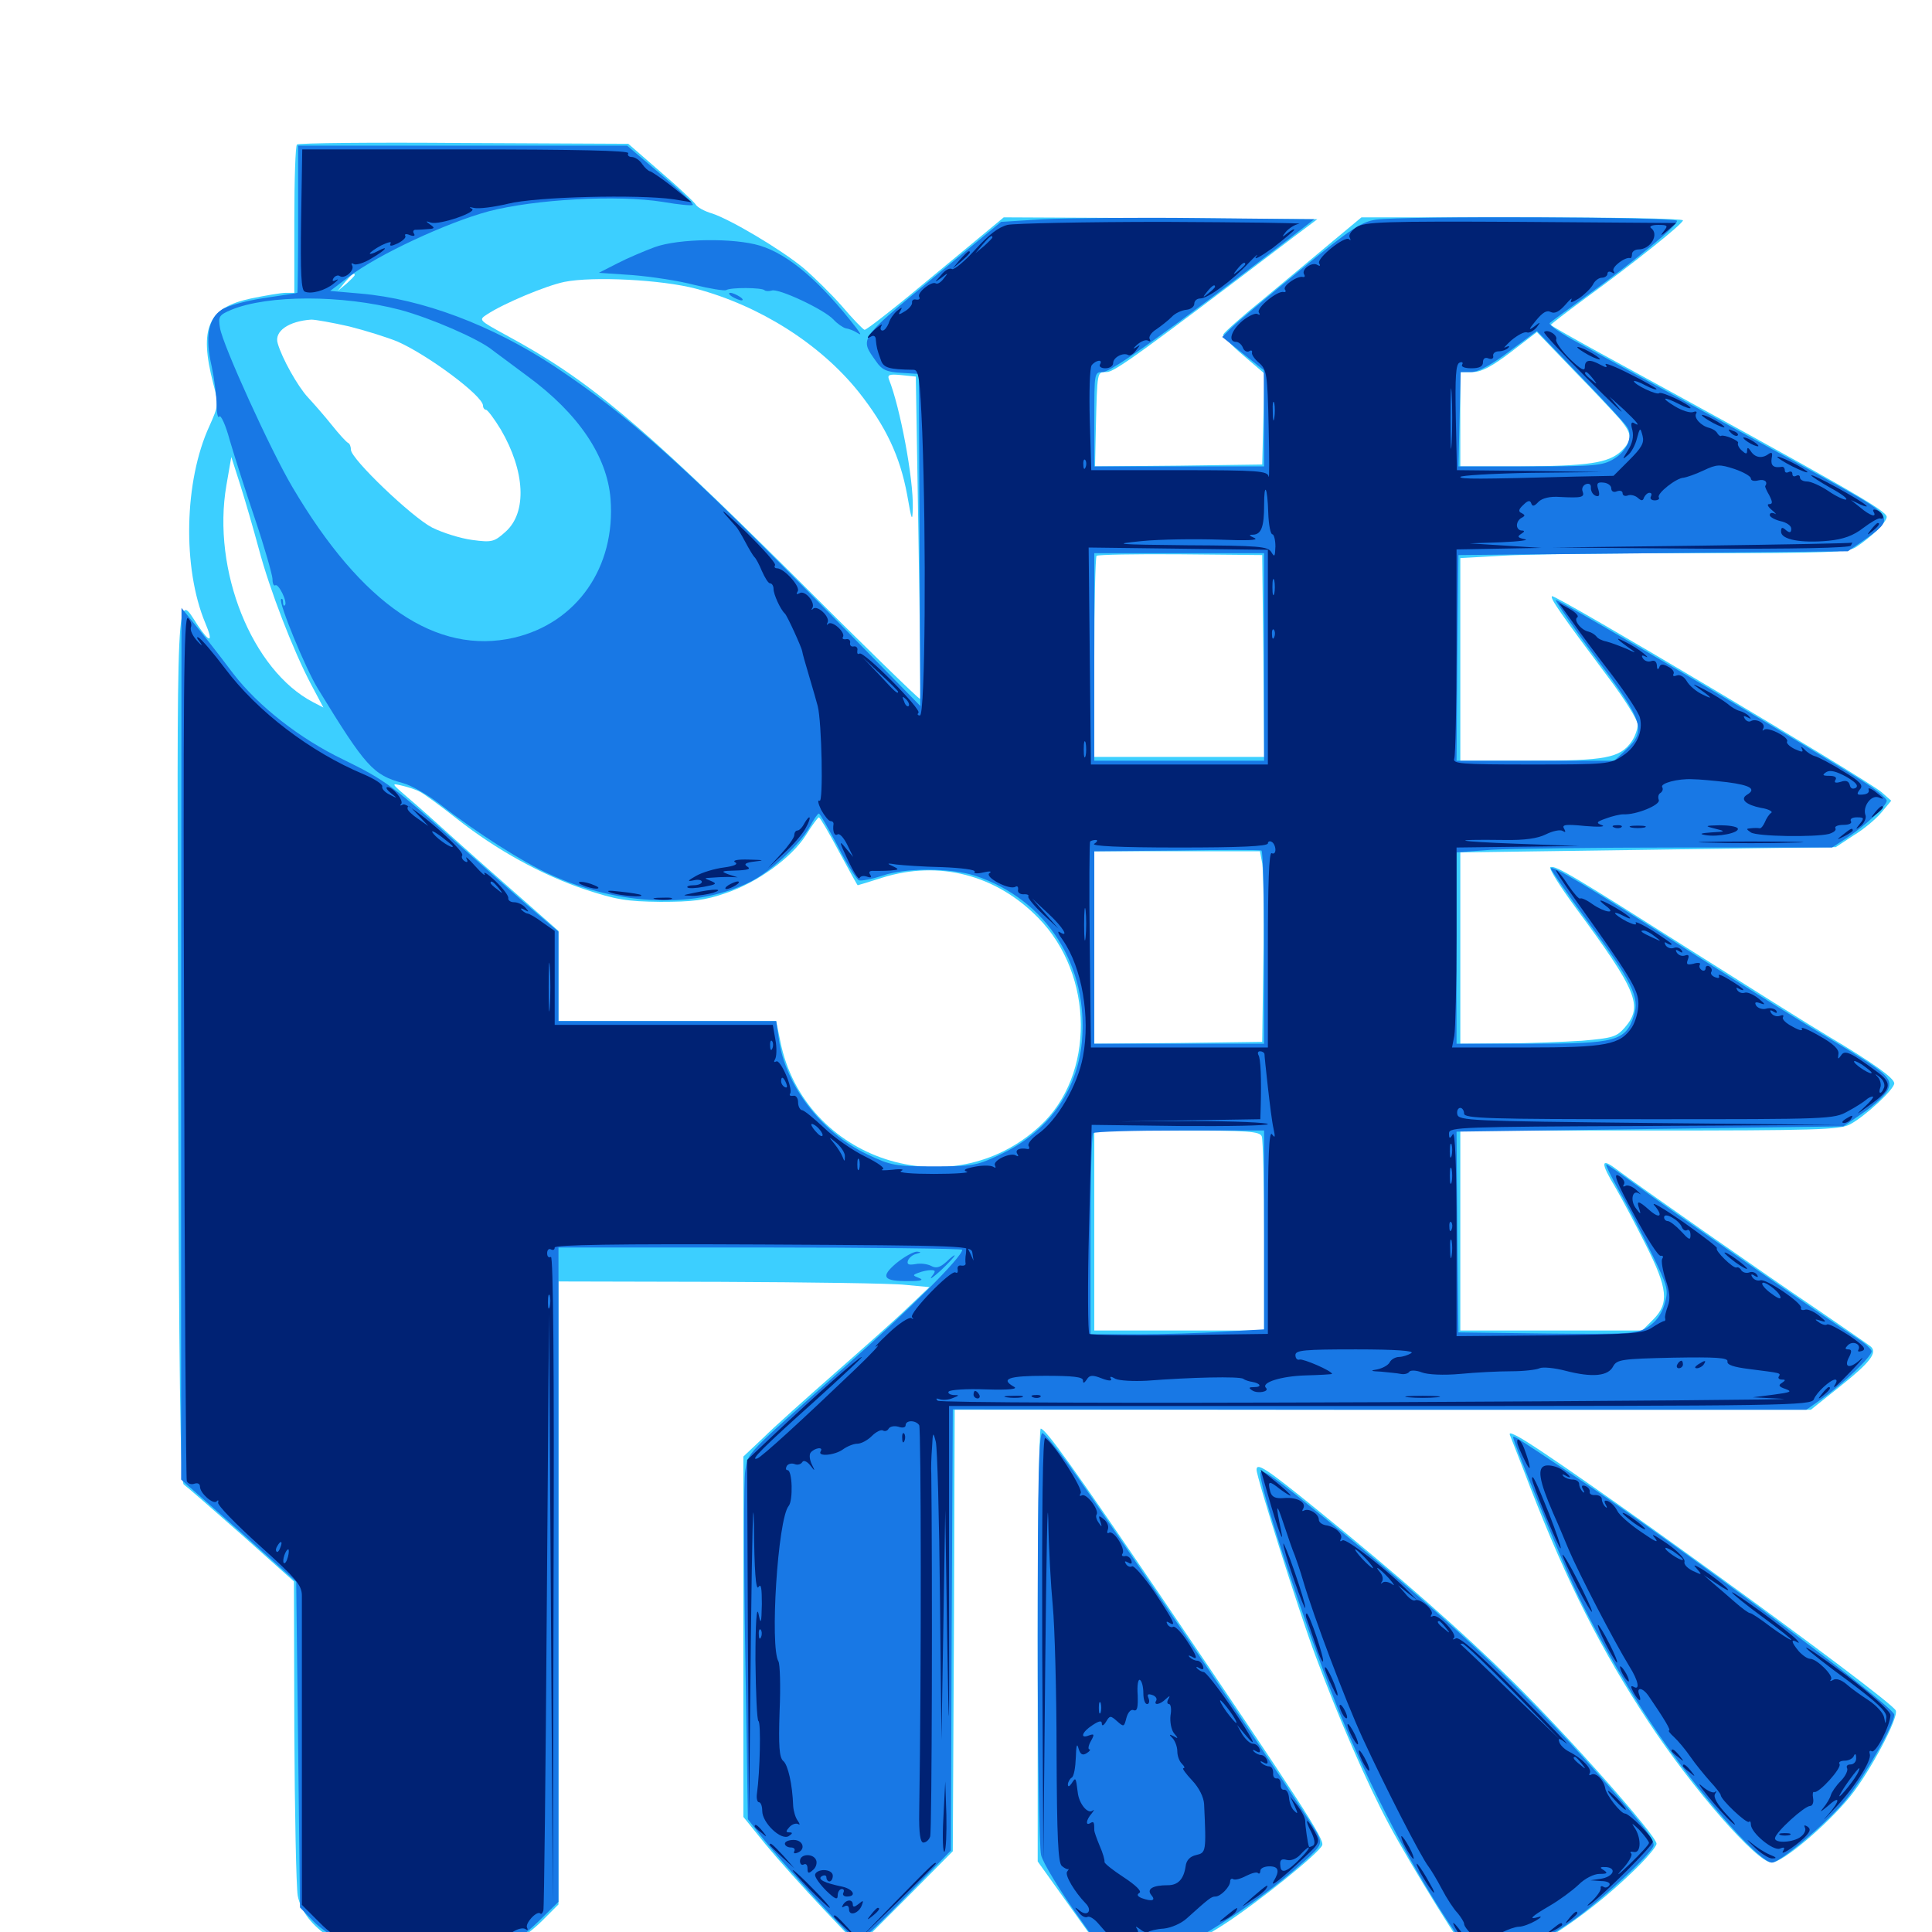 <svg xmlns="http://www.w3.org/2000/svg" viewBox="0 -1000 1000 1000">
	<path fill="#3ccfff" d="M153.711 -925.195C152.93 -924.609 152.344 -907.031 152.344 -886.133V-848.438H148.047C145.508 -848.438 137.5 -847.07 129.883 -845.508C107.617 -840.82 102.93 -830.273 110.352 -801.562C113.281 -790.625 113.086 -790.039 108.398 -779.492C95.312 -751.172 94.336 -706.055 106.25 -677.539C110.547 -667.383 108.789 -666.797 102.344 -676.367C91.016 -693.555 91.602 -704.883 92.188 -458.789C92.578 -287.109 93.359 -232.812 95.117 -231.641C96.289 -230.859 109.766 -219.141 124.805 -205.859L152.148 -181.445L152.344 -104.297C152.539 -61.914 153.32 -23.438 154.102 -18.75C157.422 -2.344 177.93 11.133 206.445 15.234C235.742 19.531 263.086 11.719 280.664 -5.859L289.062 -14.258V-175.586V-336.719L372.656 -336.523C418.555 -336.328 461.719 -335.742 468.555 -334.961L481.055 -333.789L469.531 -322.852C463.281 -316.797 446.094 -301.562 431.641 -288.867C417.188 -276.172 400.586 -261.328 395.117 -255.859L384.766 -246.094V-152.734V-59.57L396.289 -45.312C402.734 -37.5 416.211 -22.461 426.172 -11.914L444.336 7.227L468.75 -17.188L493.164 -41.797L493.75 -156.055L494.141 -270.312H715.82H937.305L951.953 -282.031C967.969 -294.727 972.07 -300 968.164 -303.125C966.992 -304.102 954.492 -312.695 940.82 -322.07C914.062 -340.039 847.07 -386.914 836.523 -394.922C828.516 -400.977 828.32 -398.242 836.133 -385.352C839.453 -379.688 846.484 -366.406 851.758 -355.859C863.281 -333.008 864.062 -325.391 855.664 -316.992L850 -311.328H802.93H755.859V-363.086V-414.844H853.516C939.062 -414.844 952.148 -415.234 957.422 -417.969C965.039 -421.875 980.469 -436.133 980.469 -439.258C980.469 -441.992 969.531 -449.805 946.289 -463.672C936.719 -469.336 905.078 -489.258 875.977 -507.617C814.648 -546.484 805.273 -552.148 802.539 -551.172C801.367 -550.781 807.422 -541.211 815.625 -530.078C847.461 -486.914 850.586 -479.297 841.016 -468.164C836.719 -463.281 834.766 -462.695 818.945 -461.328C809.57 -460.742 791.406 -459.961 778.906 -459.961L755.859 -459.766V-509.375V-558.789L853.125 -560.156L950.195 -561.523L959.375 -567.578C964.648 -570.703 971.094 -576.172 973.828 -579.492L978.906 -585.547L973.828 -590.039C966.211 -596.484 804.492 -692.773 803.32 -691.406C802.148 -690.43 807.617 -682.617 832.422 -649.414C840.82 -638.281 847.656 -627.344 847.656 -625C847.656 -622.656 846.289 -618.75 844.531 -616.211C838.477 -607.617 831.055 -606.25 791.992 -606.25H755.859V-658.594V-711.133L776.758 -712.305C788.086 -713.086 833.203 -713.672 876.758 -713.672C947.461 -713.672 956.641 -714.062 960.938 -716.992C968.945 -722.266 976.562 -729.883 976.562 -732.422C976.562 -735.742 957.031 -746.875 828.711 -816.992C814.453 -824.805 802.734 -831.445 802.734 -831.836C802.734 -832.227 810.938 -838.477 820.703 -845.703C845.703 -863.867 871.094 -884.18 871.094 -885.938C871.094 -886.914 833.594 -887.5 787.891 -887.5H704.688L689.648 -875C681.445 -868.164 665.625 -854.883 654.297 -845.508C642.969 -836.328 633.594 -827.93 633.203 -826.953C632.812 -826.172 637.5 -821.094 643.555 -816.016L654.492 -806.641L653.906 -783.008L653.32 -759.57L609.961 -758.984L566.797 -758.594L567.188 -777.539C567.969 -808.594 567.773 -807.422 572.852 -807.422C576.758 -807.422 590.43 -817.188 668.555 -876.562L681.836 -886.523L600.586 -887.109L519.531 -887.5L484.18 -858.203C464.844 -841.992 448.242 -828.906 447.461 -829.297C446.484 -829.688 441.211 -835.156 435.742 -841.602C430.078 -848.047 421.094 -856.836 415.82 -861.328C403.906 -871.094 378.516 -886.133 368.75 -889.453C364.648 -890.625 360.742 -892.773 359.961 -894.336C358.984 -895.703 350.977 -903.32 341.797 -911.133L325.195 -925.586L240.039 -925.977C193.164 -926.367 154.297 -925.977 153.711 -925.195ZM183.594 -857.617C183.594 -857.227 181.641 -855.273 179.297 -853.125L174.805 -849.414L178.516 -853.906C182.031 -858.008 183.594 -859.18 183.594 -857.617ZM360.156 -850.586C393.164 -841.797 424.414 -822.07 444.336 -797.266C458.594 -779.297 465.82 -763.867 469.531 -743.945C471.875 -730.469 472.266 -729.492 472.461 -737.109C472.852 -752.344 465.82 -789.453 460.156 -803.516C459.18 -806.055 460.352 -806.445 466.406 -805.859L474.023 -805.078L475.391 -722.07C476.172 -676.367 476.562 -638.672 476.172 -638.281C475.781 -637.891 445.508 -667.383 409.18 -703.711C331.055 -781.25 304.297 -803.711 261.914 -826.562C247.656 -834.375 247.656 -834.375 252.148 -837.305C260.742 -842.969 282.617 -852.148 292.188 -854.102C306.836 -857.031 342.383 -855.273 360.156 -850.586ZM180.664 -831.055C189.258 -828.906 200.391 -825.391 205.664 -823.242C221.289 -816.406 250 -795.117 250 -790.039C250 -788.867 250.781 -787.891 251.562 -787.891C252.344 -787.891 255.859 -783.203 259.18 -777.734C271.875 -756.055 272.852 -734.766 261.719 -724.805C255.859 -719.531 254.688 -719.141 244.531 -720.508C238.477 -721.289 229.102 -724.219 223.633 -726.953C213.086 -732.422 181.641 -762.5 181.641 -767.188C181.641 -768.75 181.055 -770.312 180.273 -770.703C179.297 -771.094 175.586 -775.195 171.68 -780.078C167.773 -784.961 162.109 -791.406 159.375 -794.336C154.102 -800 145.898 -814.648 143.75 -822.266C141.797 -828.516 149.414 -833.789 161.133 -834.57C163.281 -834.57 172.07 -833.008 180.664 -831.055ZM838.672 -782.812C844.922 -775.195 845.117 -772.266 839.062 -766.406C832.422 -760.352 822.266 -758.789 786.719 -758.594H755.859V-783.008V-807.422H762.305C766.797 -807.422 772.266 -810.352 782.031 -817.773L795.508 -828.125L814.453 -808.398C825 -797.656 835.742 -786.133 838.672 -782.812ZM133.984 -715.82C139.648 -694.531 151.758 -663.281 160.938 -645.898L167.383 -633.789L162.109 -636.523C130.469 -652.93 109.57 -704.883 117.188 -748.828L119.727 -763.477L124.414 -748.828C126.953 -740.82 131.25 -725.977 133.984 -715.82ZM653.906 -660.547L654.297 -608.203H610.352H566.406V-659.57C566.406 -687.891 566.992 -711.523 567.578 -712.305C568.164 -712.891 587.695 -713.281 610.938 -713.086L653.32 -712.695ZM217.578 -590.039C219.531 -589.062 228.125 -582.812 236.523 -576.172C256.836 -560.156 280.078 -547.266 302.734 -539.648C318.75 -534.375 324.219 -533.398 341.797 -533.203C358.398 -533.203 364.844 -533.984 375.586 -537.695C391.992 -543.164 409.766 -556.055 417.188 -567.773C420.312 -572.852 423.242 -576.758 423.828 -576.953C424.414 -576.953 429.102 -568.945 434.18 -559.375C439.453 -549.609 443.75 -541.797 443.945 -541.797C444.141 -541.797 450 -543.555 456.641 -545.703C485.938 -554.883 515.625 -547.266 537.5 -524.805C566.406 -495.312 566.797 -443.359 538.281 -417.188C492.188 -374.609 416.211 -399.414 403.906 -460.938L401.758 -471.484H345.508H289.062V-494.727V-518.164L266.211 -538.281C253.516 -549.414 237.891 -563.281 231.445 -569.141C225 -575 215.82 -583.203 210.938 -587.305C202.539 -594.531 202.344 -594.727 208.008 -593.359C211.328 -592.578 215.625 -591.211 217.578 -590.039ZM653.32 -553.125C653.906 -549.609 654.297 -527.344 653.906 -503.711L653.32 -460.742L609.961 -460.156L566.406 -459.766V-509.57V-559.375H609.375H652.148ZM653.125 -411.719C653.711 -409.961 654.297 -386.719 654.297 -359.961V-311.328H610.352H566.406V-363.086V-414.844H609.18C646.289 -414.844 652.148 -414.453 653.125 -411.719ZM537.109 -148.438V-36.523L557.227 -8.398C576.562 18.75 577.539 19.727 583.789 19.141C592.188 18.555 615.039 8.008 633.203 -3.711C650.781 -15.039 682.812 -40.82 684.375 -44.922C685.547 -48.047 674.219 -65.625 600.977 -173.633C556.25 -239.453 541.211 -260.547 538.672 -260.547C537.891 -260.547 537.109 -210.156 537.109 -148.438ZM781.836 -256.445C782.422 -254.883 787.109 -243.164 791.992 -230.273C811.328 -180.469 828.906 -145.703 853.125 -108.984C875.977 -74.219 909.375 -35.938 916.992 -35.938C922.656 -35.938 945.508 -55.273 957.617 -70.117C967.969 -83.008 982.812 -110.938 981.25 -114.648C978.906 -120.312 804.883 -246.484 785.352 -256.641C781.445 -258.594 780.859 -258.594 781.836 -256.445ZM650.391 -239.258C650.391 -235.352 672.656 -164.844 680.664 -143.555C692.773 -110.938 707.617 -76.758 718.945 -55.664C730.664 -33.789 758.789 11.719 762.695 14.844C772.07 22.656 812.305 0.391 844.727 -30.859C851.758 -37.5 857.422 -44.141 857.422 -45.703C857.422 -49.805 812.305 -100.781 783.203 -129.492C756.836 -155.469 724.023 -184.375 681.055 -219.141C655.273 -240.039 650.391 -243.164 650.391 -239.258Z"/>
	<path fill="#1878e5" d="M154.297 -886.523C154.297 -865.625 154.102 -848.438 153.906 -848.438C153.516 -848.242 145.703 -847.07 136.523 -845.703C127.344 -844.336 117.383 -841.602 114.648 -839.648C107.812 -835.156 106.055 -825.391 109.57 -810.352C110.938 -803.906 112.109 -794.922 112.109 -790.43C112.109 -785.938 112.891 -783.203 113.477 -784.375C114.258 -785.547 116.797 -780.078 118.945 -772.07C121.289 -764.062 127.148 -745.703 132.031 -731.25C136.914 -716.797 140.82 -702.93 141.016 -700.586C141.016 -698.047 141.602 -696.484 142.578 -697.07C144.141 -698.047 149.023 -688.281 147.461 -686.719C146.875 -686.133 146.484 -686.914 146.484 -688.281C146.484 -689.648 146.094 -690.43 145.508 -689.844C143.945 -688.477 158.203 -653.711 164.648 -643.359C189.258 -603.125 193.164 -598.828 208.398 -594.727C212.891 -593.555 221.68 -588.477 227.93 -583.594C246.484 -569.141 270.703 -553.711 284.57 -547.461C320.703 -530.859 360.938 -529.492 389.062 -543.945C399.219 -549.219 414.258 -563.281 419.141 -572.07C421.094 -575.781 423.242 -578.906 423.828 -578.906C424.414 -578.906 428.711 -571.289 433.594 -562.109C438.281 -552.734 443.359 -544.922 444.531 -544.336C445.898 -543.945 451.172 -544.922 456.445 -546.68C468.75 -550.977 492.188 -550.781 504.883 -546.68C541.797 -534.375 563.672 -500 559.961 -460.547C557.422 -434.961 542.383 -414.062 517.969 -402.539C505.664 -396.68 503.516 -396.289 483.398 -396.289C463.281 -396.289 461.133 -396.68 448.828 -402.539C425.195 -413.672 406.25 -438.477 403.125 -462.305L401.758 -471.484H345.508H289.062V-494.531V-517.773L278.906 -526.367C273.242 -531.055 255.859 -546.484 240.234 -560.352C203.125 -593.555 199.609 -596.094 177.734 -606.836C155.273 -617.578 133.594 -634.57 120.703 -651.367C111.133 -664.062 105.078 -671.68 97.852 -680.469L93.945 -685.352L93.75 -459.766V-234.18L123.633 -207.812L153.32 -181.25L154.297 -97.07L155.273 -12.695L162.109 -5.664C165.82 -1.758 174.609 4.297 181.641 7.617C193.945 13.672 195.117 13.867 219.727 13.867C251.172 13.867 262.5 10.156 278.711 -5.469L289.062 -15.625V-184.961V-354.297H393.555C450.977 -354.297 498.047 -353.711 498.047 -353.125C498.047 -349.414 470.312 -321.68 436.523 -291.797C384.766 -245.703 387.305 -248.438 385.742 -238.672C384.961 -234.18 384.961 -191.602 385.742 -144.336L387.109 -58.398L393.164 -50.586C404.883 -35.547 442.188 5.078 444.141 5.078C445.312 5.078 456.641 -5.469 469.141 -18.555L492.188 -42.188L492.578 -156.25L493.164 -270.508L714.062 -270.312H934.961L943.555 -276.367C954.492 -284.18 968.75 -297.852 968.75 -300.586C968.75 -301.562 965.43 -304.688 961.328 -307.227C947.656 -316.016 860.352 -376.562 846.484 -386.914C838.672 -392.578 832.031 -397.266 831.445 -397.266C830.859 -397.266 833.984 -390.82 838.281 -383.203C842.773 -375.391 850.195 -360.742 855.078 -350.781C863.477 -333.594 863.672 -332.422 861.523 -324.805C859.961 -319.531 857.031 -315.82 852.93 -313.086C847.07 -309.57 843.359 -309.375 800.781 -309.766L754.883 -310.352L754.297 -362.305L753.906 -414.258L853.906 -415.625L954.102 -416.992L964.648 -424.219C970.312 -428.125 975.977 -433.398 977.148 -435.938C979.883 -441.797 976.758 -444.531 947.461 -462.109C936.133 -468.75 903.906 -488.867 875.977 -506.641C821.68 -541.406 802.734 -552.734 802.734 -550.391C802.734 -549.805 811.133 -537.5 821.484 -523.438C844.922 -491.602 848.828 -483.789 845.703 -474.219C841.406 -461.133 836.328 -459.766 792.578 -459.766H753.906V-509.375V-558.789L771.875 -560.156C781.641 -560.742 825.391 -561.328 868.945 -561.328H948.242L956.055 -566.406C966.016 -573.047 976.562 -583.008 976.562 -585.547C976.562 -586.719 971.875 -590.625 966.211 -594.336C944.922 -608.398 806.055 -690.43 805.273 -689.453C804.883 -689.062 814.062 -675.586 825.977 -659.57C850.781 -626.562 852.344 -621.875 841.602 -611.914L835.547 -606.25H794.727H753.906L754.297 -659.57L754.883 -712.695L855.664 -713.672L956.445 -714.648L964.648 -720.312C980.664 -731.445 980.078 -732.617 952.148 -748.242C931.836 -759.57 843.164 -808.203 817.773 -822.07C808.203 -827.148 801.172 -832.031 802.148 -832.812C802.93 -833.594 810.742 -839.258 819.336 -845.508C846.875 -865.43 869.141 -883.984 867.969 -885.742C866.797 -887.695 726.562 -888.281 712.305 -886.328C704.688 -885.156 699.414 -881.836 672.461 -859.766C655.469 -845.898 639.648 -832.617 637.109 -830.078L632.617 -825.586L643.359 -816.992L654.102 -808.398L654.297 -783.594V-758.594H610.352H566.406V-783.008C566.406 -807.227 566.406 -807.422 570.898 -807.422C575.195 -807.422 607.812 -830.859 663.867 -873.828L680.273 -886.523L620.898 -887.109C588.281 -887.5 551.758 -887.109 539.844 -886.523L518.164 -885.156L482.617 -855.859C444.141 -824.023 444.922 -825 453.516 -812.891C456.445 -808.594 458.984 -807.422 466.406 -807.031L475.586 -806.445L475.977 -720.508L476.367 -634.57L429.102 -682.812C353.516 -759.766 325.781 -784.57 286.719 -810.547C254.688 -831.641 218.555 -845.312 186.523 -848.047L170.898 -849.414L180.664 -856.836C195.898 -868.359 231.25 -884.766 252.93 -890.625C276.953 -896.875 319.531 -899.219 342.969 -895.508C350.977 -894.141 358.203 -893.359 358.594 -893.945C359.18 -894.531 351.758 -901.562 341.992 -909.766L324.609 -924.609H239.453H154.297ZM207.031 -839.648C223.047 -835.352 247.656 -824.609 254.688 -818.945C255.859 -817.969 264.258 -811.914 273.047 -805.273C299.414 -785.938 314.258 -763.867 316.016 -741.797C318.75 -706.445 298.633 -677.539 266.016 -669.922C225.977 -660.742 187.305 -686.914 151.367 -747.852C140.234 -766.602 115.234 -821.484 113.867 -830.273C112.891 -836.133 113.281 -836.914 119.727 -839.648C138.672 -847.461 177.148 -847.461 207.031 -839.648ZM842.383 -778.711C845.312 -774.023 841.992 -766.406 835.352 -762.5C829.688 -758.984 825.391 -758.594 791.992 -758.594H754.883L755.469 -783.008L756.055 -807.422H761.523C765.039 -807.422 771.875 -811.133 781.25 -818.164L795.508 -828.711L818.164 -805.078C830.664 -792.188 841.602 -780.273 842.383 -778.711ZM654.297 -659.961V-606.25H610.352H566.406V-659.961V-713.672H610.352H654.297ZM654.297 -509.375V-459.766H610.352H566.406V-509.57V-559.375L608.984 -559.766C632.227 -560.156 651.953 -560.156 652.93 -559.766C653.711 -559.375 654.297 -536.719 654.297 -509.375ZM654.297 -363.477V-311.914L633.398 -310.742C622.07 -309.961 601.758 -309.375 588.477 -309.375H564.453V-360.742C564.453 -389.062 565.039 -412.891 565.82 -413.477C566.406 -414.258 586.719 -414.844 610.742 -414.844H654.297ZM338.867 -872.07C333.594 -870.117 324.805 -866.406 319.531 -863.672L309.961 -858.789L327.344 -857.617C336.914 -856.836 351.367 -854.688 359.375 -852.539C367.383 -850.586 374.805 -849.414 375.781 -849.805C378.125 -851.367 394.336 -851.172 395.703 -849.805C396.289 -849.219 398.047 -849.219 399.414 -849.609C402.734 -850.977 426.562 -839.844 431.445 -834.57C433.398 -832.422 436.328 -830.469 437.695 -830.078C439.258 -829.883 441.797 -828.906 443.359 -827.93C445.898 -826.367 445.898 -826.562 443.359 -830.078C424.805 -854.102 408.203 -868.359 393.359 -872.852C379.883 -876.953 351.172 -876.562 338.867 -872.07ZM378.906 -846.484C380.469 -845.508 382.812 -844.531 383.789 -844.531C384.961 -844.531 384.375 -845.508 382.812 -846.484C381.25 -847.461 379.102 -848.438 377.93 -848.438C376.953 -848.438 377.344 -847.461 378.906 -846.484ZM464.062 -346.289C455.469 -339.062 457.031 -336.719 470.703 -336.914C476.758 -336.914 478.32 -337.5 475.781 -338.477C472.266 -339.844 472.266 -340.039 475.391 -341.211C477.344 -341.992 480.273 -342.578 481.836 -342.578C484.375 -342.578 484.375 -341.992 482.227 -339.258C480.859 -337.305 483.008 -338.867 486.914 -342.383C490.82 -346.094 494.141 -349.609 494.141 -350.195C494.141 -350.586 492.188 -349.219 489.844 -346.875C486.523 -343.945 484.57 -343.359 482.031 -344.727C480.273 -345.703 476.562 -346.289 473.828 -345.703C470.312 -345.117 469.336 -345.508 469.922 -347.461C470.508 -349.023 472.461 -350.586 474.219 -350.977C476.953 -351.758 476.953 -351.953 474.609 -352.148C472.852 -352.148 468.164 -349.609 464.062 -346.289ZM466.797 -341.797C466.797 -343.359 463.086 -342.578 461.914 -340.625C461.328 -339.453 462.109 -339.258 463.672 -339.844C465.43 -340.43 466.797 -341.406 466.797 -341.797ZM537.109 -152.734C537.109 -94.336 537.891 -43.555 538.867 -39.844C539.648 -36.133 548.633 -21.289 558.789 -7.031L577.148 18.945L584.961 17.969C602.148 16.016 646.875 -11.133 675 -36.523C683.984 -44.727 684.375 -45.508 682.031 -50.586C679.297 -56.445 573.242 -214.062 553.906 -240.82C547.266 -250 540.82 -257.617 539.648 -258.203C537.695 -258.789 537.109 -236.914 537.109 -152.734ZM783.203 -256.055C783.203 -253.711 807.422 -194.336 814.844 -178.32C826.953 -152.539 845.508 -120.508 861.914 -97.461C884.766 -65.43 911.133 -35.938 917.188 -35.938C921.484 -35.938 946.68 -57.422 955.859 -68.945C965.82 -81.641 980.469 -107.422 980.469 -112.5C980.469 -116.797 867.773 -200.977 814.453 -236.328C784.57 -256.25 783.203 -257.227 783.203 -256.055ZM652.344 -237.305C652.344 -228.125 679.102 -147.852 694.727 -110.156C712.695 -66.992 736.914 -22.07 757.617 6.445C762.695 13.477 764.844 14.844 770.117 14.844C778.32 14.844 800.391 4.102 816.406 -7.617C830.273 -17.969 852.93 -38.867 855.664 -44.141C857.227 -46.875 851.758 -53.906 828.516 -80.273C784.961 -129.492 746.875 -165.039 676.953 -221.289C658.203 -236.523 652.344 -240.234 652.344 -237.305Z"/>
	<path fill="#002274" d="M155.859 -886.328C155.469 -858.594 155.859 -849.609 157.812 -849.023C161.133 -847.656 168.359 -849.609 172.852 -853.32C175 -855.078 175.586 -855.859 174.023 -855.078C172.266 -854.102 171.68 -854.492 172.656 -856.055C173.438 -857.227 175 -857.812 175.977 -857.031C178.516 -855.469 183.789 -860.156 182.227 -862.695C181.641 -863.672 182.031 -864.062 183.203 -863.281C184.375 -862.695 188.477 -863.867 192.188 -866.211C199.609 -870.508 201.953 -873.438 195.312 -869.922C193.164 -868.75 191.406 -868.359 191.406 -868.75C191.406 -869.336 194.141 -871.289 197.461 -873.047C200.781 -874.609 202.93 -875.195 202.148 -874.023C201.367 -872.461 202.539 -872.461 205.859 -874.023C208.594 -875.391 210.352 -877.148 209.766 -877.93C209.18 -878.906 210.352 -879.102 212.109 -878.32C214.258 -877.539 215.039 -877.93 214.258 -879.102C213.477 -880.273 214.062 -881.25 215.43 -881.055C216.602 -881.055 219.531 -881.25 221.68 -881.445C225 -881.641 225.195 -882.031 222.656 -883.789C220.117 -885.547 220.312 -885.742 223.047 -884.766C227.539 -883.398 247.852 -890.43 244.141 -891.992C242.578 -892.773 242.969 -892.969 245.312 -892.383C247.656 -891.797 255.469 -892.773 262.891 -894.531C277.539 -898.242 330.664 -899.414 348.438 -896.875L358.008 -895.312L348.047 -903.32C342.578 -907.617 337.305 -911.133 336.523 -911.328C335.742 -911.328 333.789 -913.086 332.422 -915.039C331.055 -917.188 328.516 -918.75 326.953 -918.75C325.391 -918.75 324.609 -919.727 325.195 -920.703C325.977 -922.07 297.656 -922.656 241.406 -922.656H156.445ZM521.484 -883.594C516.797 -882.422 511.719 -878.516 504.688 -870.703C499.219 -864.648 493.75 -860.156 492.773 -860.742C491.602 -861.523 489.062 -860.156 487.109 -857.617C483.398 -853.516 483.398 -853.516 487.305 -856.25C490.82 -858.984 491.016 -858.984 488.477 -855.859C487.109 -853.906 485.156 -852.734 484.375 -853.32C482.227 -854.688 474.414 -848.438 475.781 -846.289C476.367 -845.312 475.781 -844.727 474.219 -844.922C472.852 -845.312 471.875 -844.531 472.07 -843.359C472.266 -842.383 470.703 -840.234 468.359 -838.867C465.234 -836.914 464.648 -836.914 466.016 -839.062C467.188 -841.211 466.992 -841.211 464.258 -839.062C462.5 -837.5 460.547 -834.766 459.961 -832.617C459.18 -830.664 457.812 -828.906 456.836 -828.906C455.664 -828.906 455.469 -830.078 456.25 -831.445C457.031 -832.617 455.859 -832.031 453.516 -830.078C449.023 -826.172 447.656 -823.828 451.172 -825.977C452.344 -826.562 453.32 -825.781 453.32 -824.219C453.711 -820.312 453.906 -819.141 455.859 -813.867C457.227 -809.57 459.961 -808.789 472.852 -808.594C475.586 -808.594 476.172 -804.102 477.344 -776.562C479.492 -720.508 478.906 -629.688 476.172 -629.688C475 -629.688 474.609 -630.273 475.391 -631.055C477.148 -632.812 447.07 -663.086 444.922 -661.719C443.945 -661.133 443.555 -661.719 443.75 -663.281C444.141 -664.648 443.164 -665.625 441.992 -665.43C440.625 -665.039 439.648 -666.016 440.039 -667.383C440.234 -668.555 439.258 -669.531 437.891 -669.141C436.328 -668.945 435.742 -669.531 436.328 -670.312C437.695 -672.656 430.859 -678.906 428.711 -677.148C427.93 -676.172 427.734 -676.562 428.32 -677.734C429.883 -680.469 423.242 -686.914 420.898 -684.961C420.117 -683.984 419.727 -684.375 420.508 -685.352C422.07 -688.281 416.602 -694.727 413.867 -692.969C412.305 -692.188 411.914 -692.383 412.891 -693.945C414.453 -696.289 405.859 -705.859 402.148 -705.859C400.977 -705.859 400.586 -706.641 401.172 -707.422C401.758 -708.398 394.922 -716.016 386.133 -724.609C377.344 -733.008 372.461 -737.5 375 -734.18C377.734 -731.055 380.469 -727.93 381.055 -727.344C381.641 -726.758 383.789 -723.242 385.742 -719.531C387.695 -715.82 389.844 -712.305 390.43 -711.719C391.211 -711.133 392.969 -707.812 394.336 -704.492C395.898 -700.977 397.656 -698.047 398.633 -698.047C399.609 -698.047 400.391 -696.68 400.391 -695.117C400.391 -692.383 403.906 -684.57 406.25 -682.422C407.422 -681.445 415.039 -664.648 415.234 -662.891C415.234 -662.305 416.797 -656.641 418.75 -650.195C420.703 -643.75 422.656 -636.719 423.242 -634.57C425.391 -626.172 426.172 -584.18 424.219 -585.547C423.047 -586.133 423.438 -584.18 425 -580.859C426.758 -577.734 428.906 -575 429.883 -575C430.859 -575 431.445 -574.414 431.445 -573.633C430.859 -569.727 431.836 -566.992 433.594 -568.164C434.57 -568.75 436.719 -566.406 438.477 -562.891L441.602 -556.445L437.5 -561.328C434.18 -565.43 434.375 -564.258 438.867 -554.883C441.797 -548.633 444.531 -544.336 444.922 -545.508C445.312 -546.484 446.875 -546.875 448.633 -546.289C450.781 -545.508 451.367 -545.898 450.391 -547.266C449.414 -548.828 450.195 -549.414 452.539 -549.219C454.492 -549.219 458.203 -549.219 460.938 -549.414C465.43 -549.805 465.625 -550 461.914 -551.758C458.789 -553.125 459.18 -553.32 463.867 -552.539C467.188 -552.148 477.734 -551.367 487.695 -551.172C497.656 -550.781 505.078 -549.805 504.492 -548.828C503.711 -547.852 505.859 -547.656 508.984 -548.438C512.305 -549.219 513.672 -549.023 512.109 -548.047C509.375 -546.094 522.461 -539.062 525.586 -541.016C526.562 -541.602 527.148 -541.016 526.953 -539.453C526.562 -538.086 527.93 -537.109 529.688 -537.109C531.641 -537.305 532.812 -536.719 532.227 -535.938C531.836 -535.352 535.156 -531.25 539.648 -526.953L547.852 -519.336L541.016 -527.148L534.18 -534.961L542.578 -527.148C550.195 -520.117 553.711 -514.258 548.438 -517.578C547.07 -518.359 547.852 -516.406 550.195 -513.281C559.961 -499.219 564.453 -473.633 560.547 -453.125C557.812 -438.281 547.266 -420.117 537.305 -413.086C533.984 -410.742 531.641 -407.812 532.422 -406.836C533.008 -405.859 532.812 -405.078 531.836 -405.273C527.734 -406.055 525.195 -404.883 526.562 -402.734C527.344 -401.562 527.148 -401.172 525.781 -401.953C523.047 -403.711 513.477 -399.219 515.039 -396.68C515.625 -395.508 515.234 -395.312 514.062 -396.094C512.695 -396.875 508.398 -396.875 504.492 -396.094C499.414 -395.117 498.242 -394.336 500.391 -393.555C502.344 -392.969 494.531 -392.383 483.398 -392.383C472.266 -392.383 464.453 -392.969 466.406 -393.945C468.359 -394.727 466.406 -395.117 461.914 -394.531C457.617 -394.141 455.273 -394.141 456.836 -394.727C458.398 -395.312 454.492 -398.047 447.852 -401.367C441.406 -404.492 431.836 -411.133 426.562 -416.211C421.289 -421.094 416.211 -425.391 415.039 -425.391C414.062 -425.586 413.086 -427.344 413.086 -429.492C413.086 -431.641 411.914 -433.203 410.547 -432.812C408.984 -432.617 408.398 -433.008 408.984 -433.984C410.547 -436.719 403.906 -451.953 401.758 -450.586C400.586 -450 400.391 -450.391 401.172 -451.758C401.953 -452.93 402.148 -457.617 401.367 -461.719L400 -469.531H343.555H287.109V-493.75V-518.164L280.664 -522.656C277.344 -525.195 273.828 -527.148 273.047 -527.148C272.461 -527.148 271.094 -527.93 270.117 -528.906C269.141 -529.883 269.727 -530.078 271.484 -529.102C273.828 -527.734 274.023 -527.93 271.875 -530.273C270.508 -531.836 267.969 -533.008 266.016 -533.008C264.258 -533.008 262.891 -533.984 263.086 -535.156C263.281 -536.328 260.352 -540.234 256.445 -543.945C252.539 -547.656 250 -549.219 250.781 -547.656C251.562 -546.094 249.414 -547.852 246.094 -551.562C242.773 -555.273 240.625 -557.227 241.406 -555.664C242.383 -553.906 241.992 -553.32 240.43 -554.297C239.258 -555.078 238.672 -556.445 239.258 -557.227C240.82 -559.766 211.328 -585.156 208.594 -583.594C207.227 -582.812 206.641 -583.008 207.617 -583.789C209.18 -585.547 203.516 -592.578 200.586 -592.578C199.414 -592.578 200.195 -591.211 202.344 -589.453C205.859 -586.719 205.859 -586.523 201.758 -588.672C199.219 -589.844 197.461 -591.797 197.852 -592.969C198.047 -594.141 193.75 -596.875 188.281 -599.219C160.742 -610.742 133.203 -631.641 116.406 -654.102C110.352 -662.109 104.297 -669.141 102.93 -669.922C101.562 -670.703 101.758 -669.727 103.516 -667.578C105.078 -665.43 104.492 -665.625 102.148 -668.164C99.805 -670.703 98.242 -673.828 98.828 -675.391C99.414 -676.758 98.633 -678.906 97.266 -680.078C95.117 -681.641 94.727 -641.406 95.312 -459.18C95.508 -336.523 96.289 -234.961 96.68 -233.398C97.266 -232.031 99.023 -231.445 100.586 -232.031C102.344 -232.617 103.516 -232.031 103.516 -230.469C103.516 -227.148 110.352 -221.094 112.109 -222.852C112.891 -223.828 113.281 -223.438 112.891 -222.266C112.5 -220.898 122.266 -210.938 134.375 -200C153.516 -182.812 156.25 -179.492 156.25 -174.023V-90.82V-14.062L165.039 -5.273C170.703 0.586 174.805 3.125 176.758 2.344C178.516 1.758 179.492 1.953 178.906 2.93C177.539 5.078 183.203 7.422 185.938 5.664C187.109 5.078 187.5 5.469 186.719 6.641C186.133 7.812 187.5 9.375 189.844 10.156C196.094 12.109 242.383 12.305 239.648 10.352C238.281 9.375 239.258 9.18 242.188 9.766C248.828 11.133 257.031 8.984 253.516 6.641C251.562 5.273 251.953 5.078 254.883 5.273C261.328 5.664 264.453 5.078 263.086 3.711C261.133 1.758 269.141 -3.125 271.875 -1.562C273.047 -0.781 273.438 -0.977 272.852 -2.148C271.484 -4.297 277.93 -11.328 279.688 -9.57C280.078 -8.984 280.859 -9.766 281.25 -11.133C281.641 -12.305 282.422 -82.422 283.008 -166.797L284.18 -320.117L285.156 -167.773L286.133 -15.43L286.523 -183.008C286.914 -291.797 286.328 -350.195 285.156 -349.414C283.984 -348.828 283.203 -349.609 283.203 -351.367C283.203 -353.125 284.18 -353.906 285.156 -353.32C286.328 -352.734 287.109 -353.125 287.109 -354.297C287.109 -355.664 318.555 -356.25 394.922 -355.859C501.172 -355.273 502.93 -355.273 503.32 -351.367L503.906 -347.461L502.148 -351.367L500.195 -355.273L500 -351.367C499.609 -349.219 499.609 -346.875 499.805 -345.898C499.805 -345.117 498.828 -344.727 497.656 -344.922C496.289 -345.312 495.312 -344.336 495.703 -342.969C495.898 -341.406 495.508 -340.82 494.531 -341.406C492.188 -342.773 470.312 -320.312 472.07 -318.164C473.047 -317.383 472.656 -316.992 471.68 -317.773C470.508 -318.359 465.039 -314.844 459.766 -309.766C454.297 -304.688 451.758 -301.758 453.906 -303.32C456.25 -304.883 450.977 -299.219 442.383 -291.016C415.43 -265.234 394.336 -245.898 391.992 -245.117C387.695 -243.555 394.922 -250.781 421.289 -274.414C435.547 -287.305 446.68 -297.656 446.094 -297.656C444.531 -297.656 421.484 -277.148 400.977 -257.812L386.719 -244.336L387.109 -152.344L387.695 -60.352L388.672 -153.125C389.258 -204.102 389.844 -230.078 390.234 -210.742C390.43 -187.109 391.211 -176.562 392.578 -178.516C393.945 -180.664 394.336 -177.93 394.336 -169.727C394.141 -159.375 393.75 -158.789 392.578 -164.844C391.602 -168.945 391.016 -159.57 391.016 -140.82C391.211 -123.828 391.797 -109.57 392.578 -109.18C393.945 -108.398 393.359 -82.812 391.797 -71.68C391.406 -69.141 391.992 -67.188 392.773 -67.188C393.75 -67.188 394.531 -65.234 394.531 -62.695C394.531 -56.445 404.297 -47.266 408.203 -49.609C410.352 -50.977 410.352 -51.562 408.594 -51.562C406.641 -51.562 406.641 -52.148 408.594 -54.297C409.961 -55.859 412.109 -56.445 413.086 -55.859C414.258 -55.273 414.062 -55.859 412.891 -57.617C411.719 -59.18 410.742 -62.5 410.547 -65.234C410.156 -76.562 407.812 -86.523 405.469 -88.477C403.32 -90.234 402.93 -96.289 403.516 -114.258C404.102 -127.148 403.711 -138.672 402.93 -140.039C398.438 -147.461 402.539 -213.672 408.203 -220.508C410.547 -223.242 410.156 -239.062 407.617 -239.062C406.641 -239.062 406.641 -240.039 407.227 -241.211C408.008 -242.383 409.766 -242.773 411.328 -242.188C412.695 -241.602 414.453 -241.992 415.234 -243.164C415.82 -244.336 417.578 -243.75 419.336 -241.602C421.875 -238.281 422.07 -238.281 420.117 -242.188C419.141 -244.336 418.75 -246.875 419.531 -248.047C421.484 -250.586 426.367 -251.367 424.805 -248.828C422.852 -245.898 432.031 -246.68 436.328 -249.805C438.477 -251.367 441.797 -252.734 443.75 -252.734C445.703 -252.734 449.023 -254.492 451.172 -256.641C453.516 -258.984 456.055 -260.156 457.031 -259.57C458.008 -258.984 459.375 -259.375 459.961 -260.547C460.742 -261.719 462.891 -262.109 465.039 -261.523C467.188 -260.742 468.75 -261.133 468.75 -262.305C468.75 -265.039 474.023 -265.039 475.781 -262.305C476.758 -260.547 476.953 -135.547 475.781 -62.109C475.586 -50.977 476.367 -46.289 477.93 -46.289C479.297 -46.289 480.859 -47.656 481.445 -49.414C482.422 -51.758 482.617 -189.258 482.031 -237.109C481.836 -239.844 482.031 -245.898 482.422 -250.781C482.812 -258.984 483.008 -259.18 484.375 -253.711C485.156 -250.586 486.133 -214.453 486.523 -173.633L487.305 -99.414L488.281 -158.984L489.258 -218.555L490.234 -154.102C491.211 -93.164 491.406 -94.727 491.211 -181.055V-272.266H714.453C925.195 -272.266 937.695 -272.461 938.867 -275.781C940.234 -279.297 947.266 -285.742 949.805 -285.938C950.781 -285.938 950.781 -285.156 950.195 -283.984C947.656 -279.883 950.586 -282.422 958.984 -291.211C963.867 -296.289 965.43 -298.633 962.695 -296.094C957.227 -291.211 954.102 -292.188 957.227 -297.852C958.594 -300.586 958.398 -301.562 956.641 -301.562C954.883 -301.562 954.883 -302.148 956.445 -303.711C958.984 -306.25 963.477 -304.297 961.914 -301.367C961.328 -300.391 962.109 -300.195 963.867 -300.781C966.211 -301.758 964.453 -303.711 957.031 -308.789C951.562 -312.305 946.484 -315.039 945.703 -314.453C944.922 -313.867 942.969 -314.453 941.406 -315.625C939.062 -317.188 939.258 -317.383 942.383 -316.406C945.508 -315.43 945.508 -315.82 941.406 -319.141C938.672 -321.289 935.352 -322.656 934.18 -322.07C932.812 -321.68 931.836 -322.07 932.227 -323.047C932.812 -325.586 913.867 -338.477 911.133 -337.305C909.766 -336.914 908.008 -337.5 907.031 -338.867C906.055 -340.43 906.445 -340.82 908.203 -339.648C909.766 -338.672 910.352 -338.867 909.375 -340.234C908.594 -341.406 906.836 -341.992 905.469 -341.406C903.906 -340.82 902.148 -341.406 901.367 -342.383C900.781 -343.555 899.609 -344.336 898.828 -343.945C897.266 -343.164 887.305 -352.93 888.672 -353.906C889.258 -354.297 881.25 -360.352 871.094 -367.578C860.938 -374.609 854.297 -378.516 856.25 -376.172C861.133 -370.508 859.18 -368.75 853.516 -373.828C848.047 -378.711 846.875 -378.711 848.438 -374.414C849.414 -371.289 849.219 -371.289 846.875 -374.414C843.555 -378.516 844.922 -384.57 848.438 -382.227C849.805 -381.25 849.023 -382.227 847.07 -383.984C844.922 -385.938 842.383 -386.914 841.211 -386.133C840.039 -385.547 839.844 -385.938 840.625 -387.109C841.211 -388.281 840.039 -390.234 837.891 -391.406C834.766 -393.164 836.523 -388.477 845.703 -371.484C852.148 -359.375 858.398 -349.609 859.57 -350C860.742 -350.195 861.133 -349.609 860.352 -348.438C859.766 -347.461 860.547 -342.578 862.109 -337.695C864.258 -331.445 864.648 -327.539 863.281 -324.023C862.305 -321.289 861.523 -318.359 861.914 -317.578C862.109 -316.797 861.914 -316.211 861.328 -316.211C860.742 -316.211 857.812 -314.648 854.883 -312.695C850.391 -309.766 843.75 -309.375 801.758 -308.789L753.906 -308.398V-362.109C753.906 -397.461 753.125 -414.844 751.953 -412.891C750.391 -410.352 750 -410.547 750 -413.477C750 -416.602 756.25 -416.797 851.172 -417.188L952.148 -417.773L853.516 -418.75C761.523 -419.727 754.883 -419.922 754.297 -423.242C753.906 -425 754.688 -426.562 755.859 -426.562C756.836 -426.562 757.812 -425.195 757.812 -423.633C757.812 -421.094 769.727 -420.703 853.516 -420.703C946.875 -420.703 949.219 -420.703 956.445 -424.805C960.547 -426.953 964.648 -429.688 965.82 -430.664C966.797 -431.641 968.359 -432.422 969.336 -432.422C970.117 -432.422 968.359 -430.078 965.43 -427.344C960.156 -422.461 960.156 -422.461 967.383 -427.734C978.906 -435.938 979.688 -439.062 972.266 -444.727C958.008 -455.273 954.883 -456.836 952.93 -453.711C951.367 -451.562 951.172 -451.562 951.562 -454.492C951.953 -456.836 949.023 -459.766 941.602 -463.867C935.938 -467.188 931.836 -468.75 932.617 -467.578C933.398 -466.211 931.25 -466.602 927.93 -468.555C924.414 -470.312 922.266 -472.461 922.852 -473.438C923.438 -474.609 922.852 -474.805 921.289 -474.219C919.727 -473.633 917.773 -474.219 916.797 -475.586C915.82 -477.148 916.211 -477.539 917.969 -476.367C919.531 -475.391 920.117 -475.586 919.336 -476.953C918.555 -477.93 916.211 -478.516 914.258 -477.93C912.305 -477.344 909.961 -478.125 908.984 -479.492C908.008 -481.25 908.594 -481.641 911.328 -480.664C914.062 -479.688 913.672 -480.273 910.156 -483.203C907.422 -485.352 904.297 -486.719 902.93 -486.133C901.562 -485.742 900 -486.328 899.219 -487.5C898.438 -488.867 898.633 -489.062 900 -488.281C901.367 -487.5 902.344 -487.305 902.344 -487.695C902.344 -488.281 899.219 -490.43 895.312 -492.773C891.602 -495.117 889.062 -496.094 889.648 -494.922C890.234 -493.75 889.453 -493.555 887.891 -494.141C886.133 -494.727 885.156 -496.094 885.742 -496.875C886.328 -497.852 885.938 -499.023 884.766 -499.805C883.789 -500.391 882.812 -500 882.812 -498.828C882.812 -497.656 881.836 -497.266 880.859 -497.852C879.688 -498.633 879.297 -499.805 879.883 -500.781C880.469 -501.562 878.906 -501.953 876.562 -501.172C873.242 -500.391 872.656 -500.781 873.633 -503.32C874.414 -505.469 874.023 -506.055 872.266 -505.469C870.703 -504.883 868.945 -505.469 867.969 -506.836C866.992 -508.398 867.383 -508.789 869.141 -507.617C870.703 -506.641 871.289 -506.836 870.312 -508.203C869.531 -509.375 867.773 -509.961 866.406 -509.375C864.844 -508.789 863.086 -509.375 862.109 -510.742C861.328 -512.305 861.523 -512.695 862.891 -511.719C864.258 -510.938 865.234 -510.742 865.234 -511.328C865.234 -511.719 860.742 -514.844 855.273 -518.359C849.805 -521.68 845.898 -523.438 846.68 -522.266C847.461 -520.898 845.312 -521.484 841.992 -523.047C838.672 -524.805 835.938 -526.758 835.938 -527.344C835.938 -527.734 837.695 -527.344 839.844 -526.172C846.484 -522.656 844.141 -525.586 836.719 -529.883C828.711 -534.57 825.586 -535.352 831.25 -531.055C837.109 -526.758 830.664 -527.539 824.219 -532.031C821.289 -534.18 818.555 -535.352 817.969 -534.961C817.383 -534.375 814.648 -537.5 811.719 -541.797C808.984 -546.094 806.055 -549.609 805.469 -549.609C804.883 -549.609 809.375 -542.773 815.234 -534.57C843.75 -494.727 848.047 -487.695 848.047 -480.469C848.047 -476.562 846.484 -471.094 844.727 -468.359C838.672 -459.18 831.641 -457.812 789.844 -457.812H751.562L752.734 -463.867C753.32 -467.188 753.906 -490.625 753.906 -515.625V-561.328L785.742 -561.719L817.383 -562.109L785.156 -563.281C753.125 -564.453 748.633 -565.625 778.32 -565.234C789.258 -565.039 795.898 -566.016 800.195 -568.164C803.711 -569.922 807.617 -570.703 808.789 -569.922C810.352 -568.945 810.547 -569.336 809.57 -571.094C808.203 -573.242 810.547 -573.438 820.508 -572.461C827.344 -571.875 831.25 -572.07 829.297 -572.852C825.977 -574.023 826.172 -574.609 831.25 -576.367C834.375 -577.539 838.477 -578.516 840.234 -578.516C846.875 -578.125 859.57 -583.398 858.594 -585.938C858.008 -587.5 858.398 -589.062 859.57 -589.648C860.547 -590.43 860.938 -591.602 860.352 -592.578C859.18 -594.531 868.359 -597.07 875.977 -596.68C879.297 -596.68 887.305 -595.898 894.141 -595.117C906.055 -593.555 909.18 -591.602 904.297 -588.672C900.391 -586.328 903.711 -583.398 911.523 -581.836C915.43 -581.25 917.773 -579.883 916.797 -579.297C915.625 -578.516 914.258 -576.367 913.477 -574.414C912.695 -572.656 911.523 -571.094 910.742 -571.289C909.961 -571.484 907.812 -571.484 906.25 -571.289C903.711 -571.094 903.711 -570.898 906.25 -569.141C909.375 -566.992 939.648 -566.602 946.68 -568.359C949.219 -569.141 950.586 -570.312 950 -571.289C949.414 -572.266 951.367 -573.047 954.102 -573.047C957.031 -573.047 958.789 -573.828 958.008 -575C957.422 -576.172 958.789 -576.953 961.133 -576.953C964.844 -576.953 965.039 -576.562 962.695 -573.633C960.156 -570.508 960.352 -570.312 963.281 -572.656C965.039 -574.219 966.016 -576.562 965.625 -577.93C963.867 -582.227 968.359 -588.672 972.266 -587.305C975.781 -585.938 975.586 -586.328 970.117 -590.625C968.164 -591.992 966.797 -592.383 967.188 -591.406C967.773 -589.648 966.406 -588.672 962.695 -588.672C961.133 -588.672 961.133 -589.453 962.695 -591.406C964.648 -593.555 962.891 -595.508 953.711 -600.977C947.461 -604.883 941.016 -608.203 939.453 -608.594C937.891 -608.984 935.352 -610.547 933.984 -612.109C932.422 -613.672 931.836 -613.867 932.617 -612.5C933.594 -610.547 932.812 -610.547 928.906 -612.305C926.172 -613.672 924.414 -615.43 925 -616.211C926.172 -618.359 915.039 -624.023 913.086 -622.266C912.109 -621.484 912.109 -621.875 912.695 -623.047C914.062 -625.586 908.984 -628.32 906.25 -626.758C905.273 -626.172 903.906 -626.758 903.125 -627.93C902.148 -629.492 902.539 -629.688 904.492 -628.711C906.445 -627.734 906.641 -627.734 905.273 -629.297C904.297 -630.469 901.953 -631.641 900.391 -632.031C898.828 -632.422 896.094 -633.984 894.141 -635.742C892.188 -637.305 886.914 -640.625 882.422 -642.969C877.734 -645.508 875.586 -646.289 877.539 -644.922C886.133 -638.867 887.305 -637.5 881.445 -640.43C877.93 -641.992 874.219 -645.312 873.047 -647.461C871.68 -649.805 869.531 -650.977 867.969 -650.391C866.406 -649.805 865.625 -650 866.211 -651.172C866.797 -652.148 865.625 -653.906 863.477 -654.883C860.742 -656.445 859.375 -656.445 858.789 -654.492C858.203 -653.125 857.617 -653.516 857.617 -655.469C857.422 -657.617 856.445 -658.398 854.688 -657.812C853.125 -657.227 851.367 -657.812 850.391 -659.18C849.414 -660.742 849.805 -661.133 851.758 -660.156C853.32 -659.375 852.734 -660.156 850.586 -661.914C848.438 -663.672 844.141 -666.406 840.82 -667.969C835.156 -670.898 836.719 -669.141 845.117 -663.281C847.07 -661.914 845.703 -662.305 842.188 -664.062C838.477 -665.625 833.789 -667.383 831.445 -667.969C829.297 -668.359 826.953 -669.531 826.367 -670.508C825.586 -671.484 823.828 -672.656 822.266 -673.047C818.359 -673.828 814.258 -679.102 816.406 -680.469C817.383 -681.055 815.625 -683.008 812.5 -684.766L806.836 -687.891L814.062 -677.93C817.969 -672.266 827.148 -659.961 834.57 -650.391C841.797 -640.82 848.242 -631.055 848.828 -628.516C850.586 -621.484 847.07 -613.477 839.844 -608.789C833.594 -604.492 831.641 -604.297 792.383 -604.297C755.859 -604.297 751.758 -604.688 752.734 -607.422C753.32 -609.18 753.906 -634.18 753.906 -663.086V-715.625L775.977 -716.016L797.852 -716.406L779.297 -717.578L760.742 -718.75L777.344 -719.336C786.523 -719.727 791.797 -720.508 789.258 -720.898C785.547 -721.68 785.156 -722.266 787.305 -723.633C789.258 -724.805 789.258 -725.391 787.695 -725.391C786.328 -725.391 785.156 -726.562 785.156 -728.125C785.156 -729.688 786.328 -731.445 787.695 -732.031C789.453 -733.008 789.453 -733.398 787.695 -734.375C785.742 -735.156 785.938 -736.328 788.477 -738.672C790.82 -741.016 791.992 -741.211 792.578 -739.453C793.164 -737.695 794.141 -737.891 796.289 -740.234C798.242 -742.188 802.344 -743.164 807.422 -742.773C818.75 -742.188 820.312 -742.578 819.141 -745.703C818.555 -747.07 819.336 -748.828 820.898 -749.414C822.656 -750 823.633 -749.219 823.438 -747.461C823.438 -745.703 824.414 -743.945 825.977 -743.359C827.734 -742.773 828.125 -743.555 827.344 -746.484C826.172 -749.805 826.758 -750.586 830.078 -750.195C832.227 -750 833.984 -748.633 833.984 -747.266C833.984 -745.703 835.156 -744.922 836.914 -745.703C838.477 -746.289 839.844 -745.898 839.844 -744.727C839.844 -743.555 841.016 -742.969 842.578 -743.555C843.945 -744.141 846.289 -743.555 847.656 -742.383C849.609 -740.625 850.391 -740.625 850.977 -742.578C851.562 -743.75 852.734 -744.922 853.711 -744.922C854.883 -744.922 855.078 -744.141 854.492 -742.969C853.906 -741.992 854.688 -741.016 856.445 -741.016C858.203 -741.016 859.18 -741.797 858.594 -742.578C857.422 -744.531 867.773 -752.734 871.484 -752.734C872.852 -752.93 877.539 -754.492 881.641 -756.445C888.672 -759.766 890.039 -759.766 897.852 -757.227C902.344 -755.664 906.25 -753.516 906.25 -752.344C906.25 -751.172 908.008 -750.781 910.156 -751.367C913.281 -752.148 915.234 -750.586 913.672 -748.438C913.477 -748.047 914.453 -745.898 915.82 -743.555C917.578 -740.039 917.578 -739.062 915.625 -739.062C914.453 -739.062 915.039 -737.695 917.188 -735.938C919.141 -734.375 919.727 -733.398 918.555 -734.18C917.188 -734.766 916.016 -734.57 916.016 -733.398C916.016 -732.422 918.555 -731.055 921.484 -730.273C924.609 -729.688 927.148 -727.93 927.148 -726.367C927.148 -724.219 926.367 -724.023 924.414 -725.586C922.461 -727.344 921.875 -727.148 921.875 -724.805C921.875 -720.703 932.227 -718.75 946.484 -720.117C954.102 -720.898 959.18 -722.656 964.453 -726.758C968.359 -729.688 972.266 -732.031 973.242 -731.641C975.977 -730.859 974.609 -734.766 971.484 -735.938C969.922 -736.523 969.141 -736.328 969.727 -735.156C971.68 -731.836 967.969 -733.008 962.891 -737.305L958.008 -741.211L962.891 -738.867C965.625 -737.695 966.992 -737.5 965.82 -738.477C963.086 -741.211 937.5 -755.273 937.5 -753.906C937.5 -753.516 941.992 -750.586 947.461 -747.461C952.93 -744.531 956.641 -741.797 955.469 -741.406C954.492 -741.211 950.195 -743.164 946.289 -745.898C942.188 -748.633 937.305 -750.781 935.352 -750.781C933.203 -750.781 931.641 -751.758 931.641 -752.93C931.641 -753.906 930.859 -754.297 929.688 -753.711C928.516 -753.125 927.734 -753.516 927.734 -754.688C927.734 -755.859 926.953 -756.25 925.781 -755.664C924.609 -755.078 923.828 -755.469 923.828 -756.445C923.828 -757.617 923.242 -758.398 922.461 -758.398C917.969 -757.617 916.406 -758.984 916.992 -762.695C917.578 -765.625 917.188 -766.211 915.43 -765.039C912.109 -762.5 908.398 -763.086 906.25 -766.406C904.883 -768.555 904.297 -768.555 904.297 -766.797C904.297 -764.844 903.711 -764.844 901.562 -766.797C900 -768.164 899.219 -769.922 899.609 -770.703C900.391 -771.875 892.383 -775.195 890.82 -774.414C890.43 -774.023 889.453 -774.805 888.867 -775.781C888.281 -776.953 886.328 -778.125 884.766 -778.516C880.469 -779.492 876.562 -783.789 877.93 -785.938C878.516 -786.914 877.93 -787.305 876.367 -786.719C874.805 -786.133 870.508 -787.5 866.992 -789.648C859.18 -794.336 860.742 -795.117 869.141 -790.82C872.461 -789.062 875 -788.281 875 -788.867C875 -790.43 859.961 -797.656 858.789 -796.484C857.617 -795.312 845.703 -800.977 845.703 -802.734C845.703 -803.125 848.438 -802.344 851.562 -800.586C854.883 -798.828 857.422 -798.047 857.422 -798.633C857.422 -799.023 851.172 -802.734 843.555 -806.445C835.938 -810.352 830.273 -812.5 831.055 -811.328C832.227 -809.57 831.445 -809.57 828.516 -811.133C822.852 -814.258 820.312 -813.867 820.312 -809.961C820.312 -807.617 818.164 -808.789 812.5 -814.258C808.203 -818.555 805.078 -823.047 805.469 -824.219C806.445 -826.562 800.977 -829.883 799.219 -828.125C798.828 -827.539 808.789 -816.797 821.484 -804.102C834.18 -791.406 841.797 -784.18 838.672 -787.891L833.008 -794.727L840.43 -788.086C847.461 -781.445 849.609 -778.711 845.703 -781.055C844.336 -781.836 843.945 -780.664 844.922 -777.344C845.703 -774.023 844.922 -770.508 842.578 -766.797C839.648 -762.109 839.648 -761.914 842.383 -764.258C844.336 -765.625 846.484 -769.727 847.266 -773.047C848.828 -778.906 849.023 -778.906 850.195 -774.414C851.172 -770.703 849.609 -768.164 843.164 -761.719L835.156 -753.711L815.625 -753.32C764.648 -751.953 755.859 -751.953 755.859 -753.125C755.859 -753.906 772.266 -754.883 792.578 -755.273L829.102 -755.664L791.602 -756.25L754.102 -756.641L753.516 -783.984C753.125 -805.078 753.516 -811.523 755.469 -812.305C756.836 -812.891 757.422 -812.305 756.836 -811.328C756.055 -810.156 758.203 -809.375 761.523 -809.375C765.82 -809.375 767.578 -810.352 767.578 -812.5C767.578 -814.453 768.75 -815.234 770.508 -814.453C772.07 -813.867 773.242 -814.453 772.852 -815.82C772.656 -817.188 774.023 -818.164 775.781 -818.164C777.539 -818.164 779.688 -818.945 780.664 -819.922C781.641 -820.898 781.055 -821.094 779.297 -820.312C777.734 -819.336 779.102 -820.898 782.227 -823.828C785.547 -826.562 789.062 -828.516 790.43 -827.93C791.602 -827.539 793.75 -828.711 795.312 -830.469C797.656 -833.594 797.461 -833.594 793.945 -830.859C791.016 -828.711 791.211 -829.492 794.922 -833.984C798.438 -838.281 800.586 -839.648 802.734 -838.477C804.688 -837.5 807.031 -838.672 810.156 -842.188C812.695 -845.117 814.062 -846.289 813.281 -844.727C812.5 -842.969 813.672 -843.359 817.188 -845.508C820.117 -847.461 823.242 -850.586 824.414 -852.539C825.391 -854.688 827.539 -856.25 829.102 -856.25C830.664 -856.25 832.031 -857.227 832.031 -858.398C832.031 -859.375 833.008 -859.766 834.375 -858.984C835.742 -858.203 835.938 -858.398 835.156 -859.766C833.984 -861.719 841.211 -867.188 843.75 -866.406C844.336 -866.211 844.727 -867.188 844.727 -868.555C844.727 -869.727 846.289 -870.898 848.047 -870.898C854.492 -870.898 858.984 -878.906 854.492 -882.031C853.516 -882.812 855.078 -883.594 858.203 -883.594C863.281 -883.594 863.477 -883.203 861.133 -880.273C859.18 -877.734 859.57 -877.734 863.086 -880.664L867.578 -884.57L787.305 -885.156C716.016 -885.547 706.445 -885.156 702.148 -882.422C699.414 -880.664 697.852 -878.32 698.633 -876.953C699.219 -875.781 699.219 -875.391 698.242 -876.172C696.094 -878.125 681.25 -866.211 682.812 -863.672C683.594 -862.305 683.203 -862.109 681.836 -862.891C679.102 -864.648 673.438 -860.547 675 -858.008C675.586 -857.031 675.391 -856.445 674.414 -856.641C671.68 -857.422 663.867 -852.148 665.039 -850.195C665.82 -849.219 665.43 -848.633 664.453 -848.828C661.328 -849.805 650.195 -840.625 651.562 -838.281C652.344 -837.109 652.148 -836.719 650.781 -837.5C649.805 -838.086 646.289 -836.523 643.164 -833.984C637.305 -829.102 635.352 -823.047 639.844 -823.047C641.016 -823.047 642.773 -821.68 643.359 -819.922C643.945 -818.359 645.508 -817.578 646.484 -818.164C647.656 -818.945 648.242 -818.555 648.047 -817.578C647.656 -816.602 649.414 -814.062 651.758 -812.109C655.664 -808.594 656.055 -806.445 656.641 -779.297C657.031 -763.086 657.031 -751.562 656.641 -753.32C656.055 -756.25 651.758 -756.641 610.352 -756.641H564.844L564.062 -782.617C563.672 -796.875 564.062 -809.57 565.039 -810.938C567.188 -813.672 571.094 -814.258 569.336 -811.328C568.75 -810.352 569.922 -809.375 572.07 -809.375C574.414 -809.375 576.172 -810.547 576.172 -812.109C576.172 -815.039 581.445 -817.773 583.984 -816.211C584.766 -815.625 586.719 -816.797 588.086 -818.75C590.43 -821.68 590.43 -821.875 587.891 -820.117C586.133 -819.141 586.523 -819.727 588.477 -821.484C590.625 -823.438 593.164 -824.414 594.336 -823.633C595.312 -823.047 595.703 -823.438 595.117 -824.414C594.336 -825.586 595.898 -827.93 598.438 -829.492C600.977 -831.25 604.492 -833.984 606.445 -835.938C608.203 -837.891 611.719 -839.453 614.062 -839.648C616.211 -839.844 618.164 -841.211 618.164 -842.773C618.164 -844.336 619.531 -845.508 621.289 -845.508C625.195 -845.508 637.695 -854.688 646.289 -863.867C650 -867.773 651.758 -869.141 650.195 -867.188C648.633 -865.039 652.539 -867.188 658.789 -871.68C664.844 -876.367 669.922 -880.664 669.922 -881.055C669.922 -881.641 668.359 -880.859 666.602 -879.492C663.477 -876.953 663.281 -877.148 665.625 -880.078C667.188 -881.836 670.117 -883.789 672.461 -884.18C674.805 -884.57 643.359 -884.961 602.539 -885.156C561.719 -885.156 525.195 -884.375 521.484 -883.594ZM513.672 -877.148C513.672 -876.758 511.719 -874.805 509.375 -872.656L504.883 -868.945L508.594 -873.438C512.109 -877.539 513.672 -878.711 513.672 -877.148ZM855.469 -876.953C855.469 -878.516 853.906 -877.539 851.367 -874.414C848.828 -871.289 849.023 -871.094 852.148 -873.633C853.906 -875 855.469 -876.562 855.469 -876.953ZM644.531 -863.281C644.531 -862.891 642.969 -861.328 641.211 -859.961C638.086 -857.422 637.891 -857.617 640.43 -860.742C642.969 -863.867 644.531 -864.844 644.531 -863.281ZM636.719 -857.422C636.719 -858.984 635.156 -858.008 632.617 -854.883C630.078 -851.758 630.273 -851.562 633.398 -854.102C635.156 -855.469 636.719 -857.031 636.719 -857.422ZM628.906 -851.562C628.906 -851.172 627.344 -849.609 625.586 -848.242C622.461 -845.703 622.266 -845.898 624.805 -849.023C627.344 -852.148 628.906 -853.125 628.906 -851.562ZM644.531 -832.031C644.531 -833.594 642.969 -832.617 640.43 -829.492C637.891 -826.367 638.086 -826.172 641.211 -828.711C642.969 -830.078 644.531 -831.641 644.531 -832.031ZM751.367 -770.898C750.977 -763.672 750.781 -769.141 750.781 -783.008C750.781 -797.07 750.977 -802.93 751.367 -796.289C751.758 -789.648 751.758 -778.125 751.367 -770.898ZM824.414 -804.102C826.953 -800.977 826.758 -800.781 823.828 -803.32C820.508 -805.859 819.531 -807.422 821.094 -807.422C821.484 -807.422 823.047 -805.859 824.414 -804.102ZM659.57 -783.594C659.18 -781.055 658.789 -782.617 658.789 -786.914C658.594 -791.211 658.984 -793.164 659.57 -791.406C659.961 -789.453 659.961 -785.938 659.57 -783.594ZM561.914 -758.203C561.328 -756.641 560.742 -757.227 560.742 -759.375C560.547 -761.523 561.133 -762.695 561.719 -761.914C562.305 -761.328 562.5 -759.57 561.914 -758.203ZM585.547 -753.32C587.305 -753.906 585.352 -754.297 581.055 -754.102C576.758 -754.102 575.195 -753.711 577.734 -753.32C580.078 -752.93 583.594 -752.93 585.547 -753.32ZM616.797 -753.32C619.727 -753.711 616.797 -754.102 610.352 -754.102C603.906 -754.102 601.562 -753.711 605.078 -753.32C608.594 -752.93 613.867 -752.93 616.797 -753.32ZM639.258 -753.32C641.602 -753.711 639.258 -754.102 633.789 -754.102C628.516 -754.102 626.367 -753.711 629.492 -753.32C632.422 -752.93 636.719 -752.93 639.258 -753.32ZM656.445 -734.57C656.641 -728.516 657.617 -723.438 658.594 -723.438C659.375 -723.438 660.156 -720.508 660.156 -717.188C659.961 -711.914 659.766 -711.328 658.008 -714.258C656.25 -717.188 651.758 -717.578 614.648 -717.773C577.539 -718.164 575 -718.359 590.82 -719.922C600.586 -720.898 618.555 -721.094 630.859 -720.703C644.727 -720.117 651.758 -720.312 649.414 -721.484C646.289 -722.852 646.289 -723.242 648.633 -723.242C652.93 -723.438 654.297 -727.539 654.297 -738.477C654.297 -751.172 656.055 -748.047 656.445 -734.57ZM656.25 -659.961V-604.297H610.352H564.648L564.062 -660.547L563.477 -716.602L609.961 -716.016L656.25 -715.43ZM659.57 -692.773C658.984 -690.82 658.594 -692.383 658.594 -696.094C658.594 -699.805 658.984 -701.367 659.57 -699.609C659.961 -697.656 659.961 -694.531 659.57 -692.773ZM659.57 -670.312C658.984 -668.75 658.398 -669.336 658.398 -671.484C658.203 -673.633 658.789 -674.805 659.375 -674.023C659.961 -673.438 660.156 -671.68 659.57 -670.312ZM464.844 -641.992C464.844 -640.43 463.086 -641.992 455.078 -650.781L446.289 -659.961L455.664 -651.172C460.742 -646.484 464.844 -642.383 464.844 -641.992ZM470.312 -634.57C469.727 -633.984 468.555 -634.961 467.969 -636.914C466.797 -639.648 466.992 -639.844 468.945 -638.086C470.312 -636.719 470.898 -635.156 470.312 -634.57ZM561.914 -608.789C561.328 -606.836 560.938 -608.398 560.938 -612.109C560.938 -615.82 561.328 -617.383 561.914 -615.625C562.305 -613.672 562.305 -610.547 561.914 -608.789ZM817.969 -600.977C819.727 -601.562 818.164 -601.953 814.453 -601.953C810.742 -601.953 809.18 -601.562 811.133 -600.977C812.891 -600.586 816.016 -600.586 817.969 -600.977ZM960.547 -592.188C958.984 -591.406 957.812 -591.797 957.422 -593.75C956.836 -595.703 955.469 -596.289 952.734 -595.312C950 -594.531 949.219 -594.922 950 -596.289C950.977 -597.656 949.609 -598.438 946.875 -598.438C943.359 -598.438 942.969 -598.828 945.312 -600.391C947.266 -601.562 950.391 -600.781 955.469 -598.047C960.547 -595.117 962.109 -593.359 960.547 -592.188ZM216.992 -577.539L221.68 -572.461L216.406 -576.172C213.477 -578.125 210.938 -580.469 210.938 -581.445C210.938 -583.789 211.914 -583.008 216.992 -577.539ZM234.375 -561.914C234.375 -560.352 226.953 -565.234 224.414 -568.359C222.656 -570.508 224.023 -570.117 228.125 -567.188C231.445 -564.648 234.375 -562.305 234.375 -561.914ZM566.406 -563.281C564.453 -562.109 579.102 -561.328 609.961 -561.328C641.211 -561.328 656.25 -561.914 656.25 -563.477C656.25 -564.453 657.227 -564.844 658.203 -564.258C659.375 -563.672 660.156 -561.719 660.156 -560.156C660.156 -558.594 659.375 -557.812 658.203 -558.398C656.836 -559.18 656.25 -542.188 656.25 -508.789V-457.812H610.352H564.648L564.062 -510.742C563.672 -539.844 563.867 -564.062 564.258 -564.453C564.648 -564.844 566.016 -565.234 567.188 -565.234C568.359 -565.234 567.969 -564.258 566.406 -563.281ZM637.305 -563.867C647.07 -564.062 639.062 -564.453 619.141 -564.453C599.219 -564.453 591.211 -564.062 601.172 -563.867C610.938 -563.477 627.344 -563.477 637.305 -563.867ZM258.008 -540.43C260.547 -537.305 260.352 -537.109 257.422 -539.648C255.469 -541.016 253.906 -542.578 253.906 -542.969C253.906 -544.531 255.469 -543.555 258.008 -540.43ZM561.914 -515.039C561.523 -510.938 561.133 -513.867 561.133 -521.289C561.133 -528.906 561.523 -532.031 561.914 -528.711C562.305 -525.195 562.305 -518.945 561.914 -515.039ZM856.641 -515.234C860.156 -512.5 860.156 -512.5 855.469 -514.648C849.414 -517.383 848.438 -518.359 850.781 -518.359C851.953 -518.359 854.492 -516.992 856.641 -515.234ZM284.57 -478.906C284.18 -473.242 283.984 -477.734 283.984 -489.062C283.984 -500.391 284.18 -504.883 284.57 -499.414C284.961 -493.75 284.961 -484.375 284.57 -478.906ZM300.195 -466.406C300.977 -466.992 299.805 -467.578 297.656 -467.383C295.508 -467.383 294.922 -466.797 296.484 -466.211C297.852 -465.625 299.609 -465.82 300.195 -466.406ZM393.164 -466.211C396.484 -466.602 393.75 -466.992 386.719 -466.992C379.688 -466.992 376.953 -466.602 380.469 -466.211C383.789 -465.82 389.648 -465.82 393.164 -466.211ZM399.805 -457.422C399.219 -455.859 398.633 -456.445 398.633 -458.594C398.438 -460.742 399.023 -461.914 399.609 -461.133C400.195 -460.547 400.391 -458.789 399.805 -457.422ZM638.281 -454.492C640.039 -455.078 638.477 -455.469 634.766 -455.469C631.055 -455.469 629.492 -455.078 631.445 -454.492C633.203 -454.102 636.328 -454.102 638.281 -454.492ZM654.492 -454.492C654.492 -453.516 655.273 -445.898 656.25 -437.305C657.227 -428.711 658.398 -419.141 659.18 -415.82C660.156 -411.328 659.961 -410.742 658.398 -412.891C656.836 -415.039 656.25 -400.781 656.25 -362.695V-309.57L610.938 -308.984C585.938 -308.594 564.648 -308.984 563.867 -309.57C563.086 -310.156 562.891 -334.766 563.672 -364.258L565.039 -417.773L610.547 -417.188C635.742 -416.992 656.25 -417.383 656.25 -418.164C656.25 -418.945 638.867 -419.727 617.773 -419.727L579.102 -419.531L615.82 -420.117L652.344 -420.703L652.539 -427.148C652.93 -441.406 652.539 -452.148 651.367 -453.906C650.781 -455.078 651.172 -455.859 652.148 -455.859C653.32 -455.859 654.297 -455.273 654.492 -454.492ZM765.234 -454.492C766.992 -455.078 765.039 -455.469 760.742 -455.273C756.445 -455.273 754.883 -454.883 757.422 -454.492C759.766 -454.102 763.281 -454.102 765.234 -454.492ZM968.75 -444.727C968.75 -443.359 961.133 -448.047 959.766 -450.195C959.18 -451.367 960.742 -450.781 963.672 -449.023C966.406 -447.07 968.75 -445.312 968.75 -444.727ZM975.195 -437.109C974.609 -435.547 973.828 -434.375 973.242 -434.375C972.656 -434.375 972.656 -435.547 973.242 -437.109C973.828 -438.477 973.242 -441.016 972.07 -442.383C970.117 -444.531 970.312 -444.531 973.047 -442.383C974.805 -441.016 975.781 -438.672 975.195 -437.109ZM407.031 -439.062C407.617 -437.5 407.422 -436.719 406.25 -437.305C405.078 -437.891 404.297 -439.258 404.297 -440.43C404.297 -443.164 405.664 -442.578 407.031 -439.062ZM425.781 -412.5C425.781 -411.523 424.414 -411.914 422.852 -413.672C421.289 -415.234 419.922 -417.188 419.922 -417.969C419.922 -418.555 421.289 -418.164 422.852 -416.797C424.414 -415.43 425.781 -413.477 425.781 -412.5ZM437.305 -401.367C437.305 -398.633 437.109 -398.633 436.133 -401.172C435.547 -402.734 433.594 -405.859 431.836 -408.008C428.711 -411.914 428.711 -411.914 433.203 -408.203C435.547 -406.055 437.5 -403.125 437.305 -401.367ZM751.367 -401.758C750.781 -399.805 750.391 -400.977 750.391 -404.102C750.391 -407.422 750.781 -408.789 751.367 -407.617C751.758 -406.25 751.758 -403.516 751.367 -401.758ZM444.727 -394.922C444.141 -393.555 443.75 -394.531 443.75 -397.266C443.75 -400 444.141 -400.977 444.727 -399.805C445.117 -398.438 445.117 -396.094 444.727 -394.922ZM751.367 -388.086C750.781 -386.133 750.391 -387.695 750.391 -391.406C750.391 -395.117 750.781 -396.68 751.367 -394.922C751.758 -392.969 751.758 -389.844 751.367 -388.086ZM511.133 -394.141C511.914 -394.727 510.742 -395.312 508.594 -395.117C506.445 -395.117 505.859 -394.531 507.422 -393.945C508.789 -393.359 510.547 -393.555 511.133 -394.141ZM870.508 -364.844C871.094 -363.477 872.266 -362.695 873.242 -363.281C874.219 -363.867 875 -362.695 875 -360.742C875 -357.812 874.219 -358.203 870.117 -362.695C867.383 -365.625 864.258 -367.969 863.281 -367.969C862.109 -367.969 861.328 -368.945 861.328 -369.922C861.328 -372.852 869.141 -368.555 870.508 -364.844ZM751.367 -363.672C750.781 -362.109 750.195 -362.695 750.195 -364.844C750 -366.992 750.586 -368.164 751.172 -367.383C751.758 -366.797 751.953 -365.039 751.367 -363.672ZM420.898 -364.062C423.242 -365.039 416.602 -365.82 403.711 -365.82C391.211 -365.82 383.203 -365.039 383.789 -363.867C385.156 -361.719 415.234 -361.914 420.898 -364.062ZM751.367 -350C750.977 -347.461 750.586 -349.023 750.586 -353.32C750.391 -357.617 750.781 -359.57 751.367 -357.812C751.758 -355.859 751.758 -352.344 751.367 -350ZM751.367 -334.375C751.758 -335.547 751.758 -337.891 751.367 -339.258C750.781 -340.43 750.391 -339.453 750.391 -336.719C750.391 -333.984 750.781 -333.008 751.367 -334.375ZM921.484 -328.906C922.07 -327.344 920.508 -327.734 917.383 -330.078C914.453 -332.031 912.109 -334.57 912.109 -335.547C912.109 -337.891 920.508 -332.031 921.484 -328.906ZM284.57 -323.633C283.984 -321.68 283.594 -322.852 283.594 -325.977C283.594 -329.297 283.984 -330.664 284.57 -329.492C284.961 -328.125 284.961 -325.391 284.57 -323.633ZM572.266 -303.516C572.266 -304.688 569.922 -305.273 566.992 -305.273C562.305 -304.883 562.109 -304.883 566.016 -304.102C568.359 -303.711 570.312 -302.344 570.312 -301.367C570.312 -300.391 582.812 -299.805 600.195 -300L629.883 -300.391L601.172 -300.977C584.18 -301.367 572.266 -302.539 572.266 -303.516ZM657.812 -304.102C659.57 -304.688 658.008 -305.078 654.297 -305.078C650.586 -305.078 649.023 -304.688 650.977 -304.102C652.734 -303.711 655.859 -303.711 657.812 -304.102ZM686.133 -304.102C687.305 -304.688 686.328 -305.078 683.594 -305.078C680.859 -305.078 679.883 -304.688 681.25 -304.102C682.422 -303.711 684.766 -303.711 686.133 -304.102ZM722.266 -304.102C727.344 -304.492 723.047 -304.688 712.891 -304.688C702.734 -304.688 698.438 -304.492 703.711 -304.102C708.789 -303.711 716.992 -303.711 722.266 -304.102ZM770.117 -304.102C773.438 -304.492 770.703 -304.883 763.672 -304.883C756.641 -304.883 753.906 -304.492 757.422 -304.102C760.742 -303.711 766.602 -303.711 770.117 -304.102ZM804.102 -304.297C804.883 -304.883 803.711 -305.469 801.562 -305.273C799.414 -305.273 798.828 -304.688 800.391 -304.102C801.758 -303.516 803.516 -303.711 804.102 -304.297ZM662.109 -299.414C662.109 -300.391 656.641 -300.977 650 -300.977C641.406 -300.977 639.258 -300.586 642.578 -299.414C649.609 -297.461 662.109 -297.266 662.109 -299.414ZM730.469 -299.609C728.906 -298.633 725.977 -297.656 724.219 -297.656C722.461 -297.656 720.117 -296.484 719.336 -294.922C718.555 -293.359 715.625 -291.797 712.891 -291.211C708.984 -290.625 709.375 -290.234 714.844 -290.039C718.555 -289.648 723.242 -289.258 725 -288.867C726.953 -288.477 728.906 -289.062 729.492 -290.039C730.078 -290.82 733.008 -290.82 735.938 -289.648C739.062 -288.477 747.07 -288.086 755.859 -288.867C763.867 -289.648 775.781 -290.234 782.227 -290.234C788.672 -290.234 795.312 -291.016 796.875 -291.797C798.438 -292.578 804.688 -291.992 810.547 -290.43C824.219 -286.914 832.422 -287.695 834.961 -292.773C836.914 -296.289 839.258 -296.68 865.82 -297.266C888.281 -297.656 894.531 -297.266 894.141 -295.312C893.75 -293.555 897.461 -292.383 905.273 -291.406C921.875 -289.258 921.875 -289.453 920.703 -287.5C920.117 -286.719 920.898 -285.938 922.266 -285.938C924.414 -285.938 924.219 -285.547 922.266 -284.18C920.312 -283.008 920.703 -282.227 924.219 -281.055C927.93 -279.688 926.758 -279.297 917.969 -278.125L907.227 -276.758L922.852 -275.977C931.445 -275.586 836.914 -274.805 712.891 -274.219C580.859 -273.633 486.523 -274.023 485.352 -275C484.18 -276.172 484.57 -276.367 486.328 -275.781C487.891 -275.195 491.016 -275.391 493.164 -276.367C496.68 -277.734 496.68 -277.93 493.555 -277.93C491.602 -278.125 490.43 -278.906 491.016 -279.688C491.602 -280.664 500.195 -281.25 510.156 -280.859C522.656 -280.469 527.148 -281.055 524.805 -282.227C517.578 -286.328 522.07 -287.891 541.016 -287.891C555.273 -287.891 560.547 -287.305 560.547 -285.547C560.547 -283.789 561.133 -283.984 562.5 -285.938C563.867 -288.281 565.43 -288.477 570.312 -286.523C573.828 -285.156 575.781 -285.156 575 -286.328C574.219 -287.695 575 -287.695 577.344 -286.328C579.492 -285.352 586.719 -284.961 593.75 -285.352C616.406 -287.109 641.406 -287.695 643.555 -286.328C644.531 -285.547 646.68 -284.961 648.047 -284.766C652.539 -283.984 653.32 -282.031 649.219 -282.031C646.289 -282.031 646.094 -281.641 648.242 -280.273C650.977 -278.516 657.227 -279.688 655.273 -281.641C652.539 -284.375 663.086 -287.695 675.586 -288.086C683.203 -288.281 689.453 -288.672 689.453 -288.867C689.453 -290.43 674.414 -296.875 672.656 -296.289C671.484 -295.898 670.508 -296.875 670.508 -298.633C670.508 -301.172 675.195 -301.562 701.953 -301.562C723.047 -301.562 732.422 -300.781 730.469 -299.609ZM823.633 -300.195C827.734 -300.586 825 -300.977 817.383 -300.977C809.961 -300.977 806.641 -300.586 809.961 -300.195C813.477 -299.805 819.727 -299.805 823.633 -300.195ZM570.898 -296.289C572.07 -296.875 571.094 -297.266 568.359 -297.266C565.625 -297.266 564.648 -296.875 566.016 -296.289C567.188 -295.898 569.531 -295.898 570.898 -296.289ZM957.031 -291.016C957.031 -292.578 955.469 -291.602 952.93 -288.477C950.391 -285.352 950.586 -285.156 953.711 -287.695C955.469 -289.062 957.031 -290.625 957.031 -291.016ZM417.383 -249.609C418.164 -250.195 416.992 -250.781 414.844 -250.586C412.695 -250.586 412.109 -250 413.672 -249.414C415.039 -248.828 416.797 -249.023 417.383 -249.609ZM145.117 -199.023C144.531 -197.266 143.555 -196.289 143.164 -196.875C142.578 -197.461 142.773 -198.633 143.555 -199.805C145.312 -202.93 146.484 -202.344 145.117 -199.023ZM149.023 -194.141C148.438 -191.797 147.461 -190.43 146.875 -191.016C145.898 -192.188 147.852 -198.047 149.219 -198.047C149.609 -198.047 149.609 -196.289 149.023 -194.141ZM393.945 -152.734C393.359 -151.172 392.773 -151.758 392.773 -153.906C392.578 -156.055 393.164 -157.227 393.75 -156.445C394.336 -155.859 394.531 -154.102 393.945 -152.734ZM407.617 -56.25C408.398 -56.836 407.227 -57.422 405.078 -57.227C402.93 -57.227 402.344 -56.641 403.906 -56.055C405.273 -55.469 407.031 -55.664 407.617 -56.25ZM173.828 -9.766C173.828 -10.156 173.047 -10.547 171.875 -10.547C170.898 -10.547 169.922 -9.57 169.922 -8.398C169.922 -7.422 170.898 -7.031 171.875 -7.617C173.047 -8.203 173.828 -9.18 173.828 -9.766ZM203.711 10.352C204.883 9.766 203.906 9.375 201.172 9.375C198.438 9.375 197.461 9.766 198.828 10.352C200 10.742 202.344 10.742 203.711 10.352ZM868.164 -293.75C867.578 -292.773 867.969 -291.797 868.945 -291.797C870.117 -291.797 871.094 -292.773 871.094 -293.75C871.094 -294.922 870.703 -295.703 870.312 -295.703C869.727 -295.703 868.75 -294.922 868.164 -293.75ZM878.906 -293.75C877.148 -292.578 876.953 -291.797 878.32 -291.797C879.492 -291.797 881.25 -292.773 881.836 -293.75C883.398 -296.094 882.617 -296.094 878.906 -293.75ZM503.906 -278.125C503.906 -277.148 504.883 -276.172 506.055 -276.172C507.031 -276.172 507.422 -277.148 506.836 -278.125C506.25 -279.297 505.273 -280.078 504.688 -280.078C504.297 -280.078 503.906 -279.297 503.906 -278.125ZM521.094 -276.758C518.555 -277.148 520.117 -277.539 524.414 -277.539C528.711 -277.734 530.664 -277.344 528.906 -276.758C526.953 -276.367 523.438 -276.367 521.094 -276.758ZM534.766 -276.758C533.203 -277.344 533.789 -277.93 535.938 -277.93C538.086 -278.125 539.258 -277.539 538.477 -276.953C537.891 -276.367 536.133 -276.172 534.766 -276.758ZM729.102 -276.758C725 -277.148 728.32 -277.539 736.328 -277.539C744.336 -277.539 747.656 -277.148 743.75 -276.758C739.648 -276.367 733.008 -276.367 729.102 -276.758ZM496.875 -865.625L493.164 -861.133L497.656 -864.844C501.758 -868.359 502.93 -869.922 501.367 -869.922C500.977 -869.922 499.023 -867.969 496.875 -865.625ZM816.406 -820.312C816.406 -819.727 819.141 -817.969 822.266 -816.211C825.586 -814.453 828.125 -813.672 828.125 -814.062C828.125 -814.648 825.586 -816.406 822.266 -818.164C819.141 -819.922 816.406 -820.703 816.406 -820.312ZM880.859 -785.156C880.859 -784.57 883.594 -782.812 886.719 -781.055C890.039 -779.297 892.578 -778.516 892.578 -778.906C892.578 -779.492 890.039 -781.25 886.719 -783.008C883.594 -784.766 880.859 -785.547 880.859 -785.156ZM895.898 -775.977C894.141 -777.93 894.336 -778.125 897.07 -776.953C899.023 -776.367 900 -775.195 899.414 -774.609C898.828 -774.023 897.266 -774.609 895.898 -775.977ZM902.344 -773.438C902.344 -772.852 904.102 -771.484 906.25 -770.312C908.398 -769.141 910.156 -768.75 910.156 -769.141C910.156 -769.727 908.398 -771.094 906.25 -772.266C904.102 -773.438 902.344 -773.828 902.344 -773.438ZM919.922 -763.477C919.922 -763.086 923.438 -760.742 927.734 -758.594C932.031 -756.445 935.547 -755.078 935.547 -755.664C935.547 -756.055 932.031 -758.398 927.734 -760.547C923.438 -762.695 919.922 -764.062 919.922 -763.477ZM968.555 -725.977C966.016 -722.852 966.211 -722.656 969.336 -725.195C972.461 -727.734 973.438 -729.297 971.875 -729.297C971.484 -729.297 969.922 -727.734 968.555 -725.977ZM880.859 -717.578L803.711 -716.602L880.273 -716.016C929.688 -715.82 957.227 -716.406 958.008 -717.578C958.594 -718.75 958.984 -719.336 958.594 -719.141C958.203 -718.75 923.242 -718.164 880.859 -717.578ZM970.508 -579.492C967.969 -576.367 968.164 -576.172 971.289 -578.711C973.047 -580.078 974.609 -581.641 974.609 -582.031C974.609 -583.594 973.047 -582.617 970.508 -579.492ZM416.211 -573.633C415.234 -571.68 413.672 -570.117 412.695 -570.117C411.914 -570.117 411.133 -569.141 411.133 -567.773C411.133 -566.406 408.008 -562.109 404.297 -558.008L397.461 -550.586L405.859 -558.398C410.547 -562.695 415.625 -568.555 417.188 -571.68C420.312 -577.344 419.336 -579.102 416.211 -573.633ZM835.547 -571.68C833.984 -572.266 834.57 -572.852 836.719 -572.852C838.867 -573.047 840.039 -572.461 839.258 -571.875C838.672 -571.289 836.914 -571.094 835.547 -571.68ZM844.336 -571.68C842.383 -572.266 843.945 -572.656 847.656 -572.656C851.367 -572.656 852.93 -572.266 851.172 -571.68C849.219 -571.289 846.094 -571.289 844.336 -571.68ZM887.695 -571.094C893.359 -569.727 893.359 -569.531 885.742 -569.141C880.273 -568.75 879.297 -568.359 882.617 -567.773C889.062 -566.602 900.781 -568.945 899.414 -571.289C898.633 -572.266 894.531 -572.852 890.039 -572.852C882.227 -572.656 882.227 -572.461 887.695 -571.094ZM953.906 -567.969C950.391 -565.234 950.391 -565.039 954.688 -567.188C957.031 -568.359 958.984 -569.727 958.984 -570.117C958.984 -571.68 958.008 -571.289 953.906 -567.969ZM884.375 -563.867C872.266 -564.062 882.031 -564.453 906.25 -564.453C930.469 -564.453 940.234 -564.062 928.32 -563.867C916.211 -563.477 896.289 -563.477 884.375 -563.867ZM380.469 -553.711C382.227 -552.734 380.273 -551.758 374.609 -550.977C369.922 -550.391 363.477 -548.438 360.352 -546.68C355.859 -544.141 355.469 -543.555 358.984 -544.336C361.328 -544.922 363.281 -544.531 363.281 -543.555C363.281 -542.578 361.328 -541.797 358.984 -541.797C356.641 -541.797 355.273 -541.211 355.859 -540.625C356.445 -540.039 360.352 -540.234 364.453 -541.016C370.703 -542.188 371.289 -542.578 368.164 -543.945C364.258 -545.508 364.258 -545.508 368.164 -545.703C370.312 -545.898 374.219 -546.094 376.953 -546.094L381.836 -545.898L376.953 -547.461C372.852 -549.023 373.438 -549.219 380.859 -549.414C386.914 -549.609 388.867 -550.195 386.914 -551.367C384.766 -552.734 385.742 -553.516 390.82 -554.102C396.094 -554.688 395.312 -554.883 387.695 -555.078C381.836 -555.273 378.906 -554.688 380.469 -553.711ZM301.758 -541.797C303.906 -540.82 307.031 -540.039 308.594 -540.039C310.352 -540.039 310.156 -540.82 307.617 -541.797C305.469 -542.773 302.344 -543.555 300.781 -543.555C299.023 -543.555 299.219 -542.773 301.758 -541.797ZM376.953 -541.797C375.391 -540.82 375 -539.844 375.977 -539.844C377.148 -539.844 379.297 -540.82 380.859 -541.797C382.422 -542.773 383.008 -543.75 381.836 -543.75C380.859 -543.75 378.516 -542.773 376.953 -541.797ZM316.406 -537.891C313.086 -539.062 314.648 -539.258 321.289 -538.477C326.758 -537.891 331.445 -537.109 331.836 -536.719C333.398 -535.352 321.289 -536.328 316.406 -537.891ZM359.375 -537.891C352.734 -536.523 352.734 -536.523 358.398 -536.328C361.719 -536.328 366.406 -537.109 369.141 -537.891C375.586 -540.039 369.141 -540.039 359.375 -537.891ZM339.453 -534.57C336.914 -534.961 338.477 -535.352 342.773 -535.352C347.07 -535.547 349.023 -535.156 347.266 -534.57C345.312 -534.18 341.797 -534.18 339.453 -534.57ZM955.078 -420.703C953.32 -419.531 953.125 -418.75 954.492 -418.75C955.664 -418.75 957.422 -419.727 958.008 -420.703C959.57 -423.047 958.789 -423.047 955.078 -420.703ZM892.578 -351.562C892.578 -351.172 895.312 -348.828 898.438 -346.484C901.758 -344.141 904.297 -342.773 904.297 -343.359C904.297 -343.75 901.758 -346.094 898.438 -348.438C895.312 -350.781 892.578 -352.148 892.578 -351.562ZM943.164 -278.711C940.625 -275.586 940.82 -275.391 943.945 -277.93C947.07 -280.469 948.047 -282.031 946.484 -282.031C946.094 -282.031 944.531 -280.469 943.164 -278.711ZM466.992 -255.469C466.992 -253.32 467.578 -252.734 468.164 -254.297C468.75 -255.664 468.555 -257.422 467.969 -258.008C467.383 -258.789 466.797 -257.617 466.992 -255.469ZM539.453 -146.875L540.039 -36.914L541.016 -138.477C541.602 -194.336 542.188 -228.125 542.578 -213.672C542.773 -199.219 543.945 -178.906 544.922 -168.75C545.898 -158.594 546.875 -124.609 546.875 -93.164C547.07 -48.828 547.656 -35.742 549.609 -34.18C550.977 -33.008 552.539 -32.227 552.93 -32.617C553.32 -32.812 553.125 -32.227 552.344 -31.25C550.977 -29.492 556.25 -20.703 561.914 -14.844C565.625 -11.133 562.891 -7.812 558.984 -10.938C556.055 -13.281 555.859 -13.086 558.398 -10.156C559.766 -8.203 561.719 -7.227 562.891 -7.812C563.867 -8.398 566.406 -6.836 568.555 -4.297C583.008 12.5 587.891 16.016 587.891 9.375C587.891 6.836 587.5 6.641 586.133 8.594C584.766 10.742 584.375 10.742 583.398 8.203C582.422 5.859 583.398 5.078 586.523 5.078C590.039 5.078 590.234 4.688 587.891 3.125C585.742 1.758 585.742 1.172 587.5 1.172C589.062 1.172 589.453 0.195 588.672 -1.367C587.5 -3.125 587.695 -3.125 590.234 -1.367C591.797 0 593.75 0.586 594.336 0C594.922 -0.586 598.633 -1.562 602.344 -1.758C606.25 -2.148 611.523 -4.492 614.258 -7.031C625.781 -17.383 626.953 -18.359 629.102 -18.359C631.836 -18.359 636.719 -23.438 636.719 -26.172C636.719 -27.344 637.5 -27.93 638.281 -27.344C639.258 -26.758 642.188 -27.539 645.117 -29.102C647.852 -30.469 650.586 -31.25 651.172 -30.469C651.758 -29.883 652.344 -30.469 652.344 -31.641C652.344 -33.008 654.492 -33.984 657.031 -33.984C661.914 -33.984 662.5 -31.641 659.18 -26.172C657.227 -22.656 663.281 -27.539 675.195 -38.672C683.203 -46.094 683.398 -46.484 680.469 -51.953C678.906 -54.883 677.148 -57.422 676.562 -57.422C676.172 -57.422 676.953 -54.883 678.711 -51.758C680.469 -48.047 680.859 -45.508 679.688 -44.727C678.516 -44.141 677.539 -43.75 677.539 -44.141C676.953 -45.312 675.586 -54.688 675.586 -57.422C675.586 -59.18 673.633 -62.695 671.68 -65.234L667.773 -70.117L670.117 -65.234C671.875 -61.328 671.875 -60.742 669.922 -62.695C668.555 -63.867 667.383 -66.992 667.188 -69.531C666.992 -72.07 665.82 -73.828 664.648 -73.633C663.477 -73.438 662.695 -74.609 662.891 -76.562C662.891 -78.32 662.109 -79.688 660.938 -79.492C659.57 -79.297 658.789 -80.469 658.984 -82.422C658.984 -84.18 658.203 -85.742 656.836 -85.742C655.664 -85.742 653.906 -86.523 652.93 -87.5C651.953 -88.477 652.539 -88.672 654.102 -87.695C655.859 -86.719 656.445 -87.109 655.859 -88.867C655.273 -90.43 653.906 -91.602 652.734 -91.602C651.758 -91.602 650 -92.383 649.023 -93.359C648.047 -94.336 648.633 -94.531 650.195 -93.555C651.953 -92.578 652.539 -92.969 651.953 -94.727C651.367 -96.289 650 -97.461 648.438 -97.461C647.07 -97.461 644.727 -99.609 642.969 -102.344L640.234 -107.227L644.336 -102.344C652.148 -92.969 648.242 -100.586 636.523 -117.578C630.078 -126.953 624.023 -134.57 623.047 -134.57C622.266 -134.57 620.703 -135.352 619.727 -136.328C618.75 -137.305 619.336 -137.5 620.898 -136.523C622.656 -135.547 623.242 -135.938 622.656 -137.695C622.07 -139.258 620.703 -140.43 619.727 -140.43C618.555 -140.43 616.797 -141.211 615.82 -142.188C614.844 -143.164 615.234 -143.359 616.797 -142.578C620.312 -140.43 619.727 -142.578 614.062 -151.172C611.133 -155.469 608.203 -158.398 607.227 -158.008C606.445 -157.422 605.078 -158.008 604.297 -159.18C603.516 -160.742 603.711 -160.938 605.078 -160.156C609.18 -157.617 607.617 -160.742 597.656 -175.781C592.188 -183.789 586.914 -189.844 585.938 -189.258C584.961 -188.672 583.594 -189.258 582.812 -190.43C581.836 -191.992 582.227 -192.188 583.984 -191.211C585.547 -190.234 586.133 -190.625 585.547 -192.383C584.961 -193.945 583.398 -194.922 582.227 -194.531C580.859 -194.336 580.273 -194.922 581.055 -195.898C582.617 -198.438 576.367 -208.203 574.023 -206.641C573.047 -206.055 572.852 -206.836 573.438 -208.398C574.023 -209.961 573.047 -212.305 571.289 -213.672C568.75 -215.82 568.359 -215.625 569.531 -212.5C570.508 -209.57 570.312 -209.375 568.75 -211.719C567.578 -213.281 566.992 -215.234 567.578 -216.016C569.141 -218.359 562.305 -227.344 559.961 -225.977C558.789 -225.391 558.594 -225.781 559.375 -227.148C560.742 -229.297 545.508 -252.93 541.016 -255.664C539.648 -256.445 539.258 -218.75 539.453 -146.875ZM591.797 -123.633C591.797 -120.508 592.578 -117.969 593.75 -117.969C594.727 -117.969 595.117 -119.336 594.531 -120.898C593.555 -123.047 594.141 -123.438 596.484 -122.656C598.242 -122.07 599.023 -120.703 598.438 -119.727C596.875 -117.188 600.391 -117.578 603.32 -120.508C605.469 -122.461 605.859 -122.461 604.688 -120.508C603.906 -119.141 604.102 -117.969 605.078 -117.969C606.055 -117.969 606.445 -115.234 605.859 -112.109C605.469 -108.789 606.25 -104.688 607.617 -102.93C609.961 -100.195 609.961 -99.805 607.422 -101.367C605.078 -102.539 604.883 -102.344 607.031 -100.195C608.203 -98.828 609.375 -95.898 609.375 -93.555C609.375 -91.211 610.352 -88.477 611.719 -87.109C613.086 -85.742 613.477 -84.766 612.5 -84.766C611.719 -84.766 613.867 -81.836 616.992 -78.516C620.703 -74.609 623.047 -69.727 623.242 -66.211C624.414 -41.406 624.219 -41.016 619.141 -39.844C615.82 -39.062 614.062 -37.109 613.672 -33.984C612.695 -27.344 609.766 -24.219 604.492 -24.219C596.68 -24.219 593.359 -22.266 595.898 -19.141C598.438 -16.211 596.289 -15.625 590.82 -17.578C588.672 -18.555 588.281 -19.336 589.844 -20.312C591.016 -21.094 587.891 -24.219 581.641 -28.32C575.977 -32.031 571.484 -35.547 571.68 -36.328C571.875 -37.109 570.898 -40.82 569.141 -44.727C567.578 -48.438 566.406 -51.953 566.406 -52.539C566.406 -56.836 566.211 -57.422 564.453 -56.445C561.719 -54.688 562.109 -58.008 565.039 -61.328C566.211 -62.891 566.602 -63.672 565.625 -62.891C563.086 -60.742 558.398 -66.406 557.812 -72.461C556.836 -80.078 556.836 -80.273 554.688 -76.953C553.516 -75.195 552.734 -75 552.734 -76.367C552.734 -77.539 553.711 -79.297 554.688 -79.883C555.859 -80.469 556.641 -85.156 556.836 -90.234C557.031 -96.484 557.422 -98.047 558.203 -95.117C559.18 -91.797 560.352 -91.211 562.5 -92.578C564.062 -93.555 564.648 -94.531 563.867 -94.531C563.086 -94.531 563.281 -96.484 564.648 -98.828C566.602 -102.344 566.406 -102.734 563.672 -101.758C558.789 -99.805 559.961 -103.516 565.43 -107.031C568.945 -109.375 570.312 -109.57 570.312 -107.812C570.312 -106.445 571.289 -106.836 572.461 -108.789C574.414 -112.109 574.805 -112.109 578.125 -109.18C581.641 -106.055 581.836 -106.055 583.008 -110.742C583.789 -113.672 585.352 -115.43 586.719 -114.844C588.672 -114.062 589.062 -116.211 588.867 -122.656C588.477 -127.539 589.062 -131.055 590.039 -130.469C591.016 -129.883 591.797 -126.953 591.797 -123.633ZM569.727 -113.672C569.141 -112.305 568.75 -113.281 568.75 -116.016C568.75 -118.75 569.141 -119.727 569.727 -118.555C570.117 -117.188 570.117 -114.844 569.727 -113.672ZM636.719 -114.062C639.062 -110.938 640.43 -108.203 639.844 -108.203C639.453 -108.203 637.109 -110.938 634.766 -114.062C632.422 -117.383 631.055 -119.922 631.641 -119.922C632.031 -119.922 634.375 -117.383 636.719 -114.062ZM673.633 -38.672C666.406 -31.055 662.891 -29.688 662.695 -34.375C662.305 -37.305 663.281 -38.086 666.016 -37.305C668.164 -36.719 671.094 -37.891 673.047 -40.039C674.805 -41.992 676.758 -43.75 677.344 -43.75C677.93 -43.75 676.367 -41.406 673.633 -38.672ZM785.352 -253.32C785.352 -252.344 787.109 -248.242 789.258 -243.945C792.773 -236.719 792.578 -240.43 788.867 -250.391C787.305 -254.492 784.961 -256.445 785.352 -253.32ZM800 -241.406C795.508 -240.43 796.484 -233.984 803.906 -216.797C806.836 -210.352 810.352 -201.758 811.914 -198.047C817.383 -185.156 835.352 -150.586 843.359 -137.5C848.047 -130.078 849.023 -124.805 845.508 -126.953C843.945 -127.734 843.945 -126.953 845.508 -124.023C848.047 -119.336 850 -118.555 848.438 -122.852C846.875 -126.953 850.195 -126.562 853.125 -122.461C861.523 -110.156 865.039 -104.297 863.867 -104.297C863.281 -104.297 864.453 -102.734 866.406 -100.977C868.555 -99.023 872.461 -94.336 875 -90.625C877.539 -86.914 882.227 -81.25 885.156 -77.93C888.086 -74.805 890.625 -71.484 890.625 -70.898C890.625 -68.555 904.102 -55.859 905.273 -57.031C905.859 -57.617 906.25 -57.031 906.25 -55.664C906.25 -51.367 917.773 -41.797 921.289 -43.164C923.633 -44.141 924.023 -43.75 922.852 -41.797C920.898 -38.672 931.836 -46.094 935.352 -50.391C937.109 -52.539 937.109 -53.516 935.352 -54.688C933.984 -55.469 933.594 -55.273 934.18 -54.102C934.961 -52.93 933.984 -50.781 932.227 -49.414C928.516 -46.289 918.359 -45.703 918.75 -48.633C919.141 -51.758 933.984 -65.234 936.914 -65.234C938.086 -65.234 938.867 -66.992 938.477 -69.141C938.086 -71.289 938.281 -72.852 939.062 -72.461C941.406 -71.68 953.32 -84.766 952.148 -86.914C951.367 -87.891 952.734 -88.672 954.883 -88.672C956.836 -88.672 959.18 -89.844 959.57 -91.211C960.156 -92.578 960.742 -92.188 960.742 -90.234C960.938 -88.281 959.57 -86.719 957.812 -86.719C956.25 -86.719 955.469 -85.938 956.055 -84.766C956.641 -83.789 955.273 -80.664 952.734 -78.125C950.195 -75.586 948.047 -72.266 947.656 -70.898C947.266 -69.336 945.508 -66.406 943.75 -64.258C941.602 -61.719 942.383 -62.109 945.898 -65.039C952.734 -71.289 952.734 -68.164 945.898 -60.352C942.773 -57.031 944.141 -58.008 948.438 -62.695C959.18 -73.633 969.141 -88.867 967.773 -92.188C967.383 -93.555 967.773 -94.141 968.75 -93.555C970.898 -92.188 978.32 -106.836 978.516 -112.305C978.516 -114.258 968.555 -123.047 955.664 -132.812C942.969 -142.188 933.789 -148.633 934.961 -146.875C936.328 -145.312 946.289 -137.5 957.031 -129.688C971.289 -118.945 976.562 -114.258 976.367 -111.133C975.977 -107.227 975.977 -107.227 975.195 -111.133C974.805 -113.281 971.289 -117.188 967.188 -119.922C963.281 -122.461 958.008 -126.172 955.664 -128.32C953.125 -130.469 950.391 -131.445 948.828 -130.469C947.461 -129.688 946.875 -129.688 947.656 -130.664C949.414 -132.422 940.43 -141.406 936.914 -141.406C935.547 -141.406 933.008 -143.164 931.055 -145.312C927.148 -150 926.758 -151.953 930.273 -150C931.445 -149.219 931.25 -150 929.688 -151.562C925.586 -155.859 896.484 -176.953 896.484 -175.781C896.484 -175.195 903.711 -169.336 912.5 -162.891C921.289 -156.445 927.93 -151.172 927.148 -151.172C926.367 -151.172 921.484 -154.297 916.406 -158.008C911.328 -161.914 906.641 -165.039 905.859 -165.039C905.078 -165.039 901.562 -167.578 898.047 -170.703C894.531 -173.828 889.453 -178.125 886.719 -180.469L881.836 -184.766L888.281 -180.469C898.438 -173.633 895.508 -177.539 884.375 -185.547C878.711 -189.453 875.586 -190.82 877.734 -188.672C881.25 -184.57 881.25 -184.57 876.172 -186.914C873.438 -188.281 871.484 -190.234 871.875 -191.602C872.461 -192.969 868.359 -197.266 862.695 -201.172C856.445 -205.469 854.102 -206.641 856.445 -204.102C858.984 -200.977 856.836 -201.953 849.805 -206.836C843.945 -210.742 838.086 -215.82 837.109 -217.969C835.938 -220.312 833.789 -222.461 832.227 -223.047C830.469 -223.633 830.078 -223.047 831.055 -221.289C832.031 -219.727 831.836 -219.141 830.859 -220.117C829.883 -221.094 829.102 -222.852 829.102 -224.023C829.102 -225.391 827.539 -226.172 825.781 -226.172C823.828 -225.977 822.656 -226.758 822.852 -227.734C823.047 -228.906 822.07 -230.273 820.508 -230.859C818.75 -231.445 818.359 -230.859 819.336 -229.102C820.312 -227.539 820.117 -226.953 819.141 -227.93C818.164 -228.906 817.383 -230.664 817.383 -231.836C817.383 -233.203 815.82 -234.18 814.062 -234.18C812.305 -234.18 810.156 -234.961 809.18 -235.938C808.398 -236.914 808.594 -237.109 810.156 -236.328C814.453 -233.789 812.695 -236.523 808.203 -239.453C805.664 -241.016 802.148 -241.797 800 -241.406ZM871.094 -192.773C871.094 -191.406 863.477 -196.094 862.109 -198.242C861.523 -199.414 863.086 -198.828 866.016 -197.07C868.75 -195.117 871.094 -193.359 871.094 -192.773ZM961.133 -81.445C958.398 -76.758 950.391 -67.383 952.344 -71.094C954.297 -75 961.523 -84.766 962.305 -84.766C962.695 -84.766 962.109 -83.203 961.133 -81.445ZM656.641 -225C660.938 -209.766 665.039 -198.633 663.086 -207.812C660.156 -221.484 660.547 -223.047 664.258 -211.719C666.602 -204.688 669.141 -197.266 670.117 -195.117C670.898 -192.969 673.047 -186.914 674.609 -181.445C679.883 -163.477 696.289 -119.922 705.273 -100.391C716.797 -75.391 735.547 -38.672 739.453 -33.789C740.625 -32.227 743.75 -27.148 746.289 -22.266C748.828 -17.383 752.539 -11.719 754.492 -9.766C756.25 -7.617 757.812 -5.078 757.812 -4.297C757.812 -1.172 769.727 8.984 773.242 8.984C776.953 8.984 778.32 3.125 774.609 3.125C770.898 2.93 782.031 -2.539 786.133 -2.734C788.281 -2.734 792.188 -4.297 794.922 -5.859C797.656 -7.422 798.242 -8.398 796.484 -7.812C790.625 -6.055 792.578 -8.008 801.953 -13.477C807.031 -16.406 813.672 -21.289 816.992 -24.414C820.312 -27.734 825 -30.078 827.93 -30.078C831.836 -30.078 832.422 -30.469 830.078 -32.031C827.734 -33.398 828.125 -33.789 831.445 -33.594C837.109 -33.008 834.961 -28.516 828.516 -27.539L823.242 -26.758L828.711 -26.367C831.836 -26.367 833.789 -25.391 833.008 -24.219C832.227 -23.047 830.859 -22.656 829.883 -23.438C828.906 -24.023 828.32 -23.633 828.516 -22.852C828.906 -21.875 826.953 -18.945 824.219 -16.211C821.289 -13.672 820.898 -12.891 823.242 -14.453C830.469 -19.727 855.469 -44.531 855.469 -46.68C855.469 -49.219 843.359 -61.328 841.016 -61.328C838.867 -61.328 831.25 -71.094 830.859 -74.414C830.078 -78.711 825.977 -82.812 823.633 -81.445C822.656 -80.859 822.266 -81.25 822.852 -82.227C824.219 -84.375 818.75 -90.039 812.109 -93.359C809.766 -94.531 807.422 -96.875 807.031 -98.438C806.25 -100.586 807.227 -100.391 810.742 -97.656C813.281 -95.508 802.148 -107.227 785.742 -123.633C765.43 -144.141 755.273 -153.125 753.516 -151.953C752.148 -151.172 751.562 -151.367 752.539 -152.148C754.492 -154.297 744.141 -165.039 741.602 -163.477C740.43 -162.891 740.234 -163.281 741.016 -164.453C742.383 -166.602 734.766 -173.047 732.422 -171.68C731.641 -171.094 729.297 -172.656 727.344 -175.195L723.633 -179.492L728.516 -175.586L733.398 -171.875L729.492 -175.781C719.141 -186.523 696.875 -203.906 694.922 -202.734C693.75 -201.953 693.359 -202.148 693.945 -203.32C695.508 -205.859 691.016 -209.961 686.133 -210.547C684.18 -210.938 682.617 -212.109 682.617 -213.477C682.617 -216.406 677.539 -219.531 675 -218.164C674.023 -217.578 673.828 -217.969 674.414 -218.945C676.562 -222.266 671.484 -225.195 664.648 -224.609C659.961 -224.219 658.203 -225.195 657.422 -228.125C656.055 -233.594 656.836 -233.789 662.695 -229.102C665.625 -226.953 667.969 -225.586 667.969 -225.977C667.969 -226.562 664.453 -229.688 660.352 -233.008L652.539 -239.258ZM707.031 -193.164C709.57 -190.43 711.133 -188.281 710.547 -188.281C710.156 -188.281 707.617 -190.43 705.078 -193.164C702.539 -195.898 700.977 -198.047 701.562 -198.047C701.953 -198.047 704.492 -195.898 707.031 -193.164ZM718.945 -183.008C721.484 -180.078 722.266 -178.711 720.508 -180.078C718.75 -181.25 716.602 -181.641 715.625 -180.859C714.648 -180.078 714.453 -180.273 715.234 -181.25C716.016 -182.227 715.82 -184.18 714.648 -185.742C710.547 -190.625 714.062 -188.281 718.945 -183.008ZM748.242 -157.617C750.781 -154.492 750.586 -154.297 747.656 -156.836C744.336 -159.375 743.359 -160.938 744.922 -160.938C745.312 -160.938 746.875 -159.375 748.242 -157.617ZM783.203 -124.414L807.617 -99.414L782.227 -123.828C768.359 -137.305 756.641 -148.438 756.055 -148.828C755.664 -149.023 756.055 -149.219 757.031 -149.219C758.008 -149.219 769.727 -138.086 783.203 -124.414ZM818.555 -87.305C821.094 -84.18 820.898 -83.984 817.969 -86.523C814.648 -89.062 813.672 -90.625 815.234 -90.625C815.625 -90.625 817.188 -89.062 818.555 -87.305ZM853.516 -46.094C853.516 -45.312 848.828 -40.234 843.359 -34.961C837.695 -29.492 835.938 -28.32 839.453 -32.227C842.969 -35.938 845.117 -39.844 844.336 -40.625C843.359 -41.406 844.141 -41.797 845.703 -41.406C849.609 -40.625 849.609 -49.219 845.703 -54.492C844.141 -56.836 845.117 -56.055 848.242 -53.125C851.172 -50 853.516 -46.875 853.516 -46.094ZM792.969 -234.57C792.969 -232.031 807.031 -197.852 807.812 -198.633C808.203 -199.023 805.469 -207.031 801.758 -216.602C795.312 -232.617 792.969 -237.695 792.969 -234.57ZM839.844 -216.797C839.844 -216.406 842.578 -214.062 845.703 -211.719C849.023 -209.375 851.562 -208.008 851.562 -208.594C851.562 -208.984 849.023 -211.328 845.703 -213.672C842.578 -216.016 839.844 -217.383 839.844 -216.797ZM664.258 -200.977C664.062 -199.805 666.602 -191.406 669.727 -182.422C672.852 -173.242 675.586 -166.797 675.586 -167.773C675.781 -168.945 673.242 -177.344 670.117 -186.328C666.992 -195.508 664.258 -201.953 664.258 -200.977ZM808.789 -195.117C808.789 -194.141 812.305 -186.523 816.406 -178.516C820.508 -170.508 824.023 -164.844 824.023 -165.82C824.023 -166.992 820.508 -174.414 816.406 -182.422C812.305 -190.43 808.789 -196.289 808.789 -195.117ZM676.172 -162.5C676.758 -161.133 678.711 -155.273 680.664 -149.609C682.422 -143.945 684.375 -139.453 684.766 -140.039C685.742 -141.016 677.734 -164.844 676.367 -164.844C675.781 -164.844 675.781 -163.672 676.172 -162.5ZM831.055 -149.219C833.789 -143.945 836.523 -139.453 836.914 -139.453C837.5 -139.453 835.742 -143.945 833.008 -149.219C830.273 -154.688 827.539 -158.984 827.148 -158.984C826.562 -158.984 828.32 -154.688 831.055 -149.219ZM685.742 -136.523C685.742 -135.547 687.5 -131.055 689.648 -126.758C691.602 -122.461 692.773 -121.094 692.188 -123.828C690.82 -129.297 685.742 -139.453 685.742 -136.523ZM839.844 -133.594C841.016 -131.445 842.383 -129.688 842.969 -129.688C843.359 -129.688 842.969 -131.445 841.797 -133.594C840.625 -135.742 839.258 -137.5 838.672 -137.5C838.281 -137.5 838.672 -135.742 839.844 -133.594ZM693.359 -116.992C693.359 -116.016 694.336 -113.672 695.312 -112.109C696.289 -110.547 697.266 -110.156 697.266 -111.133C697.266 -112.305 696.289 -114.453 695.312 -116.016C694.336 -117.578 693.359 -118.164 693.359 -116.992ZM697.461 -107.227C697.461 -106.25 698.633 -103.125 700.195 -100.391C701.758 -97.656 702.93 -96.484 702.93 -97.461C702.93 -98.633 701.758 -101.562 700.195 -104.297C698.633 -107.031 697.461 -108.398 697.461 -107.227ZM703.32 -93.555C703.32 -92.578 704.492 -89.453 706.055 -86.719C707.617 -83.984 708.789 -82.812 708.789 -83.789C708.789 -84.961 707.617 -87.891 706.055 -90.625C704.492 -93.359 703.32 -94.727 703.32 -93.555ZM865.234 -93.75C865.234 -93.359 866.797 -91.797 868.75 -90.43C871.68 -87.891 871.875 -88.086 869.336 -91.211C866.797 -94.336 865.234 -95.312 865.234 -93.75ZM871.094 -85.938C871.094 -85.547 872.656 -83.984 874.609 -82.617C877.539 -80.078 877.734 -80.273 875.195 -83.398C872.656 -86.523 871.094 -87.5 871.094 -85.938ZM884.18 -70.117C888.477 -64.844 894.141 -58.594 896.68 -56.445C899.219 -54.297 898.047 -56.25 893.75 -60.742C888.867 -66.016 886.719 -69.727 887.695 -71.484C888.672 -72.852 888.477 -73.438 887.695 -72.461C886.719 -71.68 883.789 -73.047 881.055 -75.391C878.32 -77.93 879.688 -75.586 884.18 -70.117ZM488.281 -58.984C487.695 -48.633 488.086 -40.625 488.867 -41.602C489.648 -42.383 490.039 -50.977 489.844 -60.547L489.258 -77.93ZM835.938 -68.164C838.477 -65.43 841.016 -63.281 841.406 -63.281C841.992 -63.281 840.43 -65.43 837.891 -68.164C835.352 -70.898 832.812 -73.047 832.422 -73.047C831.836 -73.047 833.398 -70.898 835.938 -68.164ZM390.625 -54.688C390.625 -54.297 392.188 -52.734 394.141 -51.367C397.07 -48.828 397.266 -49.023 394.727 -52.148C392.188 -55.273 390.625 -56.25 390.625 -54.688ZM907.617 -44.336C911.133 -40.82 915.625 -37.891 917.383 -38.086C919.922 -38.086 919.531 -38.672 916.016 -40.039C913.281 -41.211 908.984 -43.945 906.25 -46.289C903.516 -48.633 904.102 -47.656 907.617 -44.336ZM921.484 -50.195C920.117 -50.781 921.094 -51.172 923.828 -51.172C926.562 -51.172 927.539 -50.781 926.367 -50.195C925 -49.805 922.656 -49.805 921.484 -50.195ZM727.539 -43.75C729.297 -40.625 731.055 -37.891 731.641 -37.891C732.031 -37.891 731.25 -40.625 729.492 -43.75C727.734 -47.07 725.977 -49.609 725.391 -49.609C725 -49.609 725.781 -47.07 727.539 -43.75ZM406.25 -45.703C406.25 -44.727 407.617 -43.75 409.375 -43.75C410.938 -43.75 411.719 -42.969 411.133 -41.797C410.547 -40.82 411.133 -40.43 412.695 -41.016C417.188 -42.578 415.82 -47.656 410.742 -47.656C408.398 -47.656 406.25 -46.875 406.25 -45.703ZM398.438 -45.117C398.438 -44.727 401.367 -41.992 404.883 -38.672L411.133 -33.008L405.469 -39.453C400 -45.312 398.438 -46.68 398.438 -45.117ZM414.062 -36.719C414.062 -35.156 415.039 -34.375 416.016 -34.961C417.188 -35.547 417.969 -34.766 417.969 -32.812C417.969 -30.273 418.555 -30.078 420.703 -32.031C422.266 -33.203 423.047 -35.547 422.461 -37.109C421.094 -40.82 414.062 -40.625 414.062 -36.719ZM463.867 -16.016L444.336 4.102L464.453 -15.43C475.391 -26.172 484.375 -35.156 484.375 -35.352C484.375 -36.914 482.031 -34.57 463.867 -16.016ZM734.961 -31.055C736.719 -27.93 739.453 -23.438 741.211 -21.289C742.969 -19.141 742.578 -20.898 740.039 -25.195C734.766 -34.766 730.859 -39.258 734.961 -31.055ZM418.945 -22.266C424.219 -16.992 428.906 -12.5 429.492 -12.5C430.078 -12.5 426.172 -16.992 420.898 -22.266C415.625 -27.734 410.938 -32.031 410.352 -32.031C409.766 -32.031 413.672 -27.734 418.945 -22.266ZM421.875 -29.492C421.875 -28.125 424.609 -24.414 427.734 -21.289C432.227 -16.992 433.594 -16.406 433.594 -18.945C433.594 -20.703 434.57 -22.266 435.742 -22.266C436.719 -22.266 437.109 -21.484 436.523 -20.312C435.938 -19.336 436.719 -18.359 438.281 -18.359C443.555 -18.359 441.797 -22.07 436.133 -23.438C426.562 -25.391 422.852 -27.344 425.391 -28.906C426.758 -29.688 427.734 -29.297 427.734 -28.32C427.734 -27.148 428.516 -26.172 429.297 -26.172C430.273 -26.172 431.055 -27.539 431.055 -29.102C431.055 -30.859 429.102 -32.031 426.367 -32.031C424.023 -32.031 421.875 -30.859 421.875 -29.492ZM648.438 -18.164C641.602 -12.109 641.602 -12.109 647.852 -16.406C651.367 -18.555 654.688 -21.289 655.273 -22.266C657.227 -25.391 655.664 -24.414 648.438 -18.164ZM436.328 -14.062C435.547 -12.695 435.742 -12.5 437.109 -13.281C438.477 -14.062 439.453 -13.477 439.453 -11.719C439.453 -8.008 444.531 -9.57 446.094 -13.867C447.07 -16.406 446.875 -16.602 444.336 -14.453C442.383 -12.891 441.406 -12.695 441.406 -14.258C441.406 -16.992 438.086 -16.992 436.328 -14.062ZM450.977 -9.18C448.438 -6.055 448.633 -5.859 451.758 -8.398C454.883 -10.938 455.859 -12.5 454.297 -12.5C453.906 -12.5 452.344 -10.938 450.977 -9.18ZM634.766 -8.398C630.469 -4.883 630.469 -4.688 634.18 -6.445C636.523 -7.617 639.062 -9.57 639.648 -10.547C641.406 -13.477 640.234 -12.891 634.766 -8.398ZM812.305 -7.227C809.766 -4.102 809.961 -3.906 813.086 -6.445C814.844 -7.812 816.406 -9.375 816.406 -9.766C816.406 -11.328 814.844 -10.352 812.305 -7.227ZM431.641 -8.008C431.641 -7.617 434.57 -4.883 438.086 -1.562L444.336 4.102L438.672 -2.344C433.203 -8.203 431.641 -9.57 431.641 -8.008ZM754.883 0.586C760.352 9.375 766.016 14.844 769.336 14.648C771.289 14.648 770.898 14.062 768.164 12.891C765.82 11.914 761.523 7.617 758.594 3.125C752.734 -5.469 749.609 -7.812 754.883 0.586ZM803.516 -1.562C800 1.172 800 1.367 804.297 -0.781C806.641 -1.953 808.594 -3.32 808.594 -3.711C808.594 -5.273 807.617 -4.883 803.516 -1.562ZM571.68 8.984C574.609 13.281 578.32 17.188 579.688 17.773C581.055 18.164 578.906 14.648 574.805 9.961C565.82 -0.977 564.453 -1.367 571.68 8.984ZM607.422 7.031C601.562 10.156 597.461 12.695 598.242 12.891C600.195 12.891 619.141 3.32 619.141 2.148C619.141 0.781 619.336 0.781 607.422 7.031ZM791.016 5.078C787.305 7.227 784.961 8.789 785.742 8.984C787.891 8.984 798.828 3.32 798.828 2.148C798.828 0.781 798.633 0.781 791.016 5.078ZM776.367 10.938C773.828 12.109 773.438 12.695 775.391 12.695C776.953 12.695 779.688 11.914 781.25 10.938C784.766 8.594 781.641 8.594 776.367 10.938ZM217.383 14.258C214.258 13.867 216.406 13.477 221.68 13.477C227.148 13.477 229.492 13.867 227.148 14.258C224.609 14.648 220.312 14.648 217.383 14.258ZM585.547 16.211C583.984 15.625 584.57 15.039 586.719 15.039C588.867 14.844 590.039 15.43 589.258 16.016C588.672 16.602 586.914 16.797 585.547 16.211Z"/>
</svg>